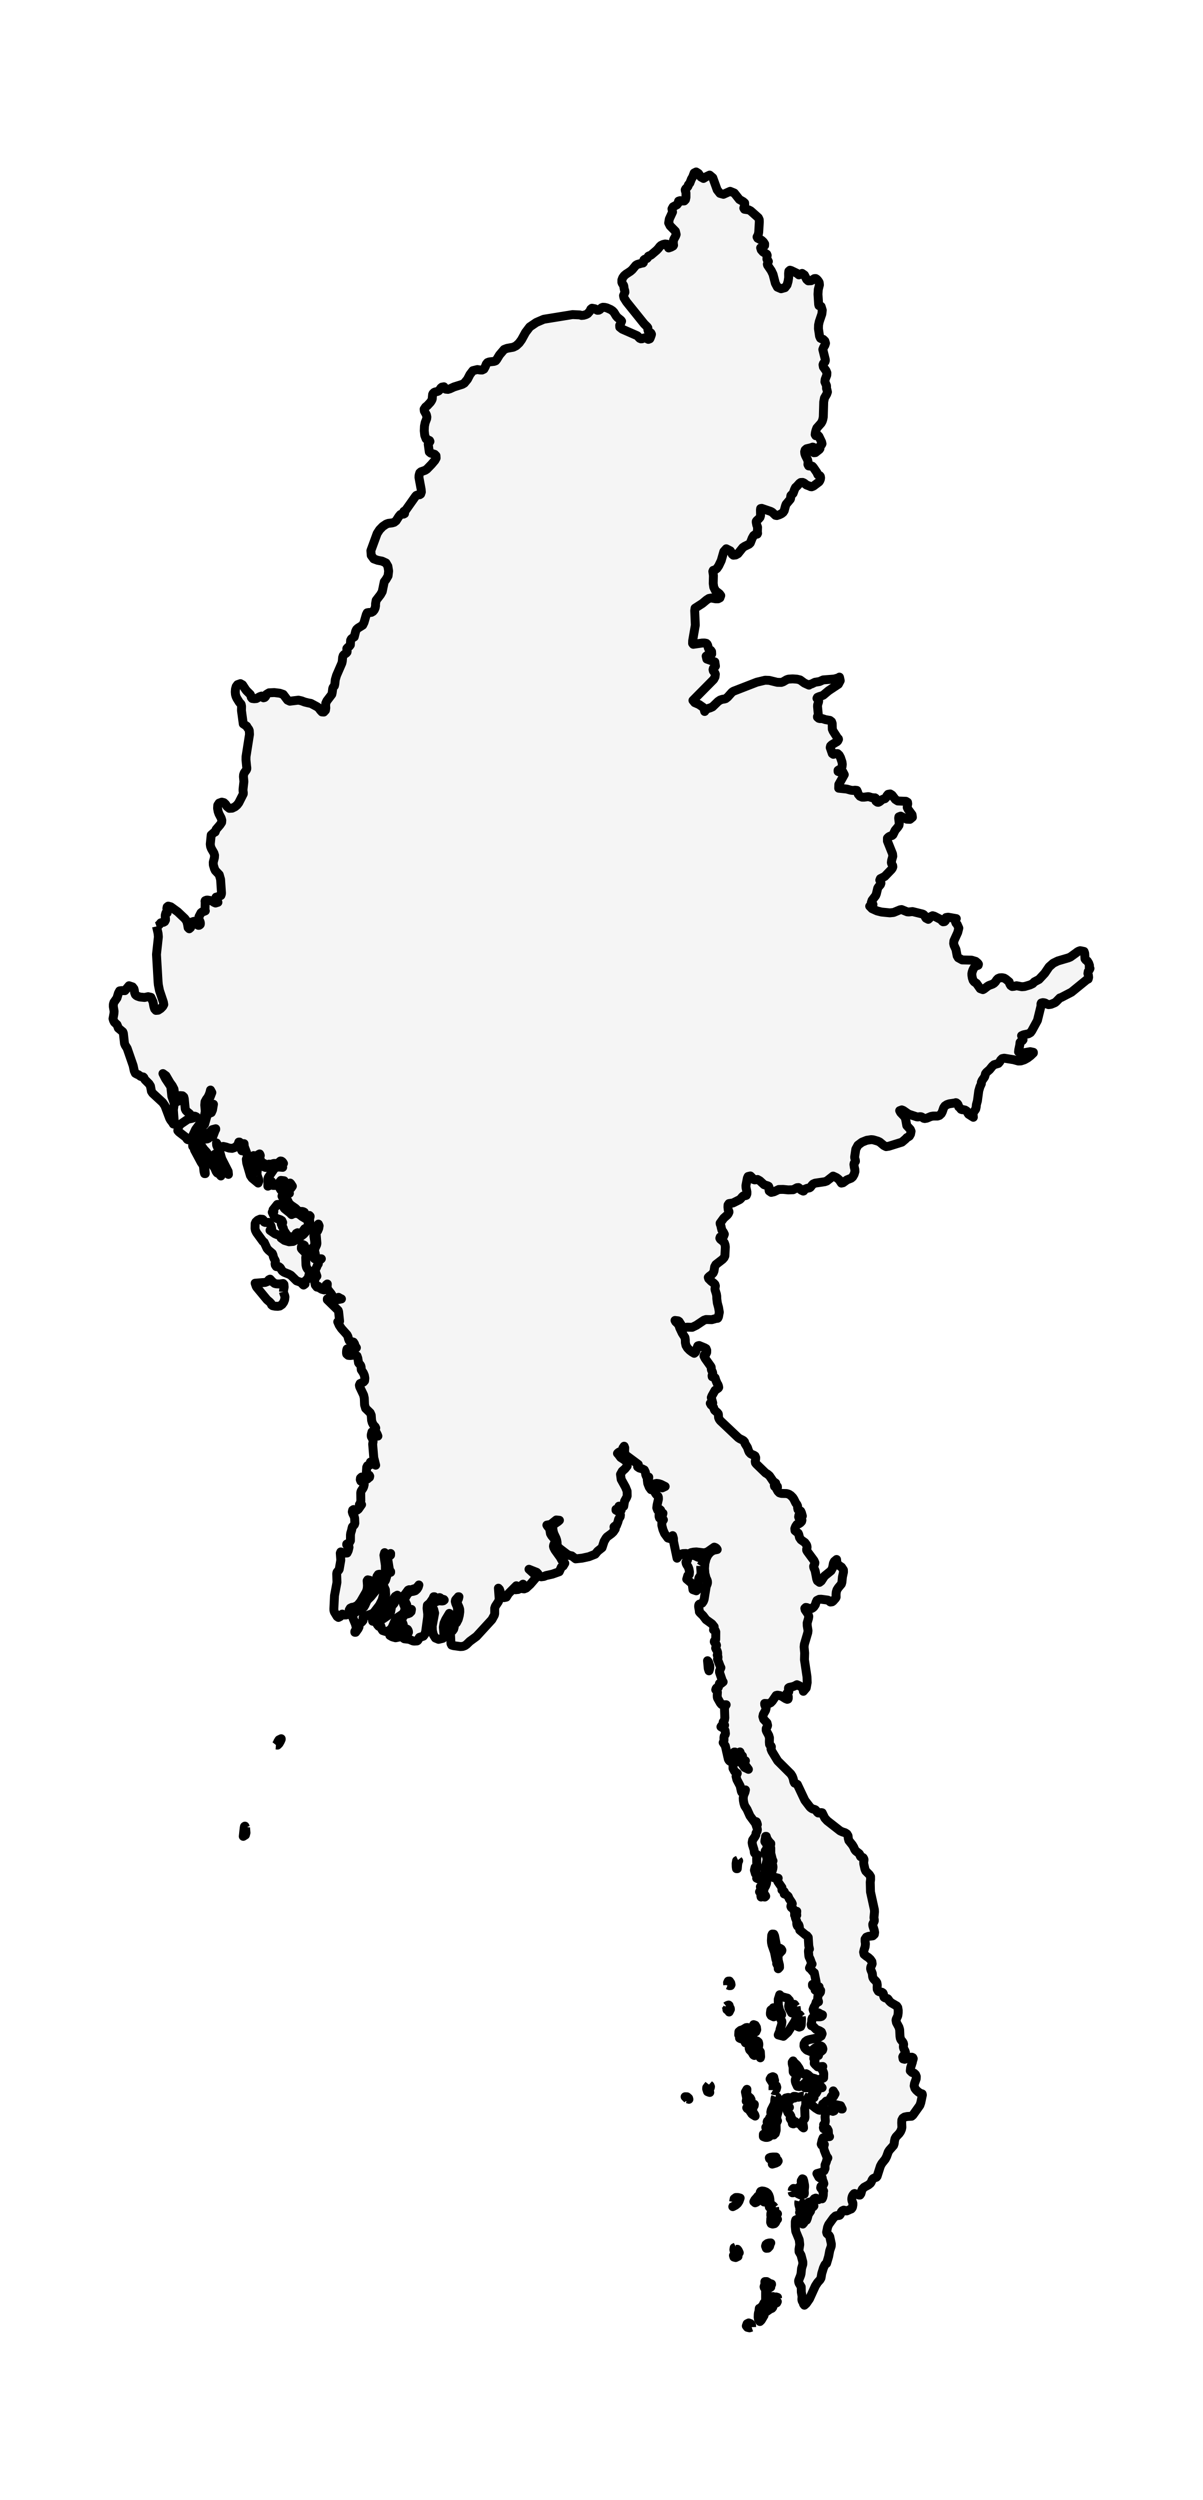 <?xml version="1.0" encoding="utf-8" standalone="no"?>
<!DOCTYPE svg PUBLIC "-//W3C//DTD SVG 1.1//EN"
  "http://www.w3.org/Graphics/SVG/1.1/DTD/svg11.dtd">
<svg xmlns:xlink="http://www.w3.org/1999/xlink" width="135.054pt" height="280.512pt" viewBox="0 0 135.054 280.512" xmlns="http://www.w3.org/2000/svg" version="1.1">
 <defs>
  <style type="text/css">*{stroke-linejoin: round; stroke-linecap: butt}</style>
 </defs>
 <g id="figure_1">
  <g id="patch_1">
   <path d="M 0 280.512 
L 135.054 280.512 
L 135.054 0 
L 0 0 
z
" style="fill: #ffffff"/>
  </g>
  <g id="axes_1">
   <g id="PatchCollection_1">
    <path d="M 17.571 103.957 
L 17.668 103.922 
L 17.759 103.871 
L 17.84 103.806 
L 17.912 103.727 
L 18.051 103.555 
L 18.201 103.509 
L 18.351 103.495 
L 18.485 103.421 
L 18.576 103.245 
L 18.576 103.067 
L 18.548 102.886 
L 18.55 102.696 
L 18.621 102.445 
L 18.652 102.457 
L 18.712 102.472 
L 18.766 102.439 
L 18.775 102.306 
L 18.731 101.94 
L 18.766 101.77 
L 18.886 101.677 
L 19.182 101.759 
L 19.957 102.324 
L 20.743 103.068 
L 20.96 103.357 
L 21.059 103.727 
L 21.12 104.1 
L 21.247 104.223 
L 21.39 104.097 
L 21.505 103.727 
L 21.597 103.445 
L 21.777 103.387 
L 21.977 103.5 
L 22.135 103.728 
L 22.199 103.802 
L 22.273 103.837 
L 22.352 103.833 
L 22.435 103.785 
L 22.461 103.758 
L 22.484 103.728 
L 22.495 103.639 
L 22.491 103.547 
L 22.471 103.455 
L 22.435 103.367 
L 22.355 103.201 
L 22.318 103.029 
L 22.34 102.859 
L 22.563 102.43 
L 22.682 102.336 
L 22.832 102.301 
L 23.051 102.211 
L 23.015 102.107 
L 23.032 101.231 
L 23.013 101.136 
L 23.039 101.063 
L 23.184 101.007 
L 23.299 100.999 
L 23.624 101.055 
L 23.844 101.124 
L 24.012 101.253 
L 24.197 101.333 
L 24.468 101.251 
L 24.241 100.85 
L 24.246 100.691 
L 24.261 100.671 
L 24.322 100.679 
L 24.586 100.559 
L 24.706 100.539 
L 24.801 100.482 
L 24.857 100.321 
L 24.865 100.192 
L 24.763 98.679 
L 24.612 98.151 
L 24.177 97.695 
L 24.076 97.486 
L 23.949 97.062 
L 23.938 96.761 
L 24.07 96.252 
L 24.088 95.973 
L 24.013 95.72 
L 23.739 95.244 
L 23.642 94.998 
L 23.604 94.727 
L 23.71 93.697 
L 24.11 93.345 
L 24.153 93.365 
L 24.268 93.067 
L 24.704 92.558 
L 24.88 92.291 
L 24.903 92.052 
L 24.826 91.791 
L 24.583 91.329 
L 24.486 91.054 
L 24.425 90.696 
L 24.448 90.352 
L 24.598 90.12 
L 24.899 90.01 
L 25.136 90.069 
L 25.326 90.249 
L 25.49 90.501 
L 25.745 90.706 
L 26.065 90.688 
L 26.383 90.532 
L 26.62 90.33 
L 26.804 90.089 
L 27.31 89.09 
L 27.314 88.93 
L 27.287 88.774 
L 27.283 88.573 
L 27.382 87.702 
L 27.329 87.158 
L 27.346 86.934 
L 27.423 86.724 
L 27.661 86.393 
L 27.704 86.283 
L 27.711 86.165 
L 27.688 86.02 
L 27.614 85.266 
L 27.619 84.905 
L 28.01 82.411 
L 27.985 81.985 
L 27.932 81.85 
L 27.766 81.619 
L 27.693 81.485 
L 27.309 81.228 
L 27.107 79.728 
L 27.118 79.267 
L 27.079 79.06 
L 27.029 78.971 
L 26.957 78.909 
L 26.855 78.784 
L 26.593 78.362 
L 26.496 78.15 
L 26.433 77.921 
L 26.41 77.646 
L 26.428 77.398 
L 26.433 77.329 
L 26.515 77.034 
L 26.667 76.827 
L 26.989 76.713 
L 27.229 76.847 
L 27.573 77.376 
L 27.695 77.527 
L 28.094 77.922 
L 28.172 78.097 
L 28.213 78.261 
L 28.306 78.377 
L 28.528 78.408 
L 28.783 78.387 
L 29.162 78.178 
L 29.365 78.107 
L 29.444 78.144 
L 29.508 78.234 
L 29.583 78.303 
L 29.701 78.273 
L 29.773 78.208 
L 29.832 78.123 
L 29.879 78.024 
L 29.908 77.922 
L 30.205 77.743 
L 30.791 77.715 
L 31.408 77.79 
L 31.797 77.921 
L 32.282 78.564 
L 32.537 78.685 
L 33.505 78.566 
L 33.861 78.647 
L 34.205 78.778 
L 34.625 78.881 
L 34.904 78.932 
L 35.6 79.306 
L 35.796 79.459 
L 35.969 79.699 
L 36.145 79.891 
L 36.354 79.904 
L 36.5 79.745 
L 36.536 79.706 
L 36.575 79.443 
L 36.558 79.161 
L 36.575 78.905 
L 36.695 78.649 
L 37.248 77.921 
L 37.292 77.735 
L 37.356 77.24 
L 37.412 77.115 
L 37.539 76.967 
L 37.592 76.742 
L 37.637 76.278 
L 37.781 75.791 
L 38.376 74.422 
L 38.426 74.207 
L 38.464 73.773 
L 38.529 73.568 
L 38.62 73.46 
L 38.874 73.284 
L 38.96 73.178 
L 38.973 73.072 
L 38.931 72.847 
L 38.936 72.77 
L 39.073 72.621 
L 39.222 72.519 
L 39.332 72.371 
L 39.362 71.849 
L 39.444 71.696 
L 39.584 71.585 
L 39.769 71.472 
L 39.936 70.815 
L 40.03 70.63 
L 40.173 70.493 
L 40.719 70.151 
L 40.866 69.854 
L 41.121 68.969 
L 41.223 68.763 
L 41.401 68.731 
L 41.553 68.733 
L 41.703 68.713 
L 41.87 68.616 
L 42.018 68.439 
L 42.115 68.218 
L 42.16 67.977 
L 42.16 67.746 
L 42.23 67.363 
L 42.719 66.727 
L 42.911 66.387 
L 43.139 65.281 
L 43.336 65.02 
L 43.566 64.622 
L 43.63 64.075 
L 43.544 63.538 
L 43.329 63.169 
L 42.892 62.967 
L 42.4 62.874 
L 41.961 62.716 
L 41.674 62.322 
L 41.635 61.791 
L 42.34 59.864 
L 42.615 59.441 
L 42.856 59.193 
L 42.967 59.078 
L 43.364 58.81 
L 43.597 58.726 
L 44.019 58.677 
L 44.246 58.612 
L 44.465 58.445 
L 44.778 57.954 
L 44.953 57.741 
L 45.059 57.698 
L 45.299 57.694 
L 45.415 57.637 
L 45.424 57.583 
L 45.326 57.462 
L 45.332 57.394 
L 45.381 57.351 
L 45.51 57.282 
L 45.554 57.239 
L 46.648 55.692 
L 46.74 55.593 
L 46.857 55.548 
L 47.117 55.516 
L 47.225 55.444 
L 47.305 55.212 
L 47.282 54.921 
L 47.035 53.588 
L 47.045 53.337 
L 47.126 53.058 
L 47.264 52.937 
L 47.72 52.778 
L 47.921 52.648 
L 48.437 52.115 
L 48.819 51.666 
L 48.961 51.408 
L 48.947 51.136 
L 48.794 50.982 
L 48.358 50.847 
L 48.193 50.709 
L 48.073 49.841 
L 48.122 49.732 
L 48.212 49.631 
L 48.27 49.535 
L 48.224 49.437 
L 48.127 49.386 
L 48.027 49.364 
L 47.927 49.329 
L 47.834 49.243 
L 47.683 48.853 
L 47.627 48.341 
L 47.65 47.824 
L 47.733 47.419 
L 47.901 46.986 
L 47.923 46.795 
L 47.87 46.547 
L 47.637 46.121 
L 47.613 45.915 
L 47.781 45.666 
L 47.97 45.52 
L 48.328 45.134 
L 48.454 44.938 
L 48.519 44.793 
L 48.534 44.706 
L 48.53 44.624 
L 48.569 44.255 
L 48.615 44.16 
L 48.734 44.041 
L 48.842 43.987 
L 49.11 43.926 
L 49.23 43.873 
L 49.332 43.772 
L 49.502 43.526 
L 49.615 43.438 
L 49.839 43.402 
L 50.032 43.669 
L 50.128 43.679 
L 50.294 43.695 
L 50.518 43.627 
L 50.969 43.419 
L 51.904 43.126 
L 52.123 42.998 
L 52.481 42.563 
L 52.758 42.024 
L 53.088 41.591 
L 53.595 41.467 
L 53.876 41.515 
L 54.124 41.521 
L 54.325 41.423 
L 54.473 41.158 
L 54.594 40.853 
L 54.727 40.687 
L 54.919 40.614 
L 55.48 40.551 
L 55.642 40.488 
L 55.763 40.342 
L 56.076 39.828 
L 56.6 39.211 
L 56.929 39.087 
L 57.618 38.965 
L 57.952 38.799 
L 58.288 38.485 
L 58.555 38.117 
L 59 37.304 
L 59.468 36.686 
L 60.211 36.182 
L 61.045 35.825 
L 64.277 35.301 
L 65.092 35.337 
L 65.28 35.397 
L 65.534 35.374 
L 65.789 35.296 
L 65.978 35.194 
L 66.224 34.912 
L 66.328 34.691 
L 66.46 34.586 
L 66.793 34.652 
L 66.903 34.714 
L 66.977 34.778 
L 67.064 34.818 
L 67.218 34.81 
L 67.342 34.742 
L 67.545 34.533 
L 67.684 34.48 
L 67.903 34.493 
L 68.133 34.551 
L 68.557 34.738 
L 68.77 34.882 
L 68.926 35.045 
L 69.179 35.461 
L 69.323 35.625 
L 69.713 35.939 
L 69.785 36.042 
L 69.683 36.294 
L 69.567 36.511 
L 69.578 36.716 
L 69.854 36.934 
L 71.532 37.671 
L 71.64 37.767 
L 71.726 37.875 
L 71.822 37.968 
L 71.959 38.025 
L 72.079 38.015 
L 72.213 37.96 
L 72.312 37.919 
L 72.437 37.903 
L 72.592 37.959 
L 72.69 38.04 
L 72.788 38.083 
L 72.948 38.022 
L 72.993 37.939 
L 73.117 37.605 
L 73.138 37.505 
L 73.072 37.369 
L 72.968 37.291 
L 72.857 37.228 
L 72.768 37.135 
L 72.735 37.016 
L 72.73 36.783 
L 72.66 36.68 
L 72.323 36.347 
L 70.339 33.878 
L 70.049 33.417 
L 69.997 33.173 
L 70.158 32.793 
L 70.136 32.604 
L 70.09 32.492 
L 70.046 32.253 
L 70.037 32.13 
L 70 32.011 
L 69.864 31.813 
L 69.814 31.685 
L 69.815 31.415 
L 69.913 31.16 
L 70.076 30.937 
L 70.274 30.767 
L 70.759 30.451 
L 70.972 30.269 
L 71.385 29.772 
L 71.545 29.673 
L 71.937 29.562 
L 72.112 29.512 
L 72.187 29.512 
L 72.231 29.464 
L 72.251 29.298 
L 72.292 29.161 
L 72.377 29.094 
L 72.619 29.012 
L 72.692 28.941 
L 72.788 28.754 
L 72.866 28.706 
L 72.997 28.668 
L 73.102 28.608 
L 73.715 28.086 
L 73.909 27.88 
L 74.067 27.67 
L 74.213 27.538 
L 74.436 27.433 
L 74.673 27.379 
L 74.864 27.401 
L 75.007 27.564 
L 75.014 27.737 
L 75.066 27.824 
L 75.334 27.733 
L 75.561 27.61 
L 75.618 27.515 
L 75.595 27.365 
L 75.587 27.075 
L 75.64 26.866 
L 75.844 26.495 
L 75.911 26.31 
L 75.824 25.947 
L 75.232 25.345 
L 75.066 25.017 
L 75.139 24.577 
L 75.502 23.792 
L 75.439 23.438 
L 75.565 23.209 
L 76 22.974 
L 76.101 22.843 
L 76.181 22.569 
L 76.349 22.516 
L 76.575 22.553 
L 76.818 22.548 
L 76.954 22.404 
L 77.01 22.145 
L 77.01 21.657 
L 76.983 21.536 
L 76.942 21.418 
L 76.924 21.302 
L 76.982 21.187 
L 77.172 20.996 
L 77.243 20.89 
L 77.28 20.745 
L 77.445 20.542 
L 77.627 20.08 
L 77.76 19.861 
L 77.928 19.411 
L 78.153 19.296 
L 78.413 19.463 
L 78.686 19.861 
L 78.975 20.025 
L 79.31 19.813 
L 79.668 19.647 
L 80.023 19.947 
L 80.515 21.307 
L 80.824 21.697 
L 81.213 21.806 
L 81.967 21.468 
L 82.435 21.659 
L 83.011 22.388 
L 83.425 22.623 
L 83.598 22.774 
L 83.609 22.986 
L 83.5 23.351 
L 83.575 23.483 
L 84.067 23.556 
L 84.277 23.668 
L 85.086 24.388 
L 85.131 24.428 
L 85.232 24.641 
L 85.245 24.883 
L 85.178 26.045 
L 85.129 26.312 
L 84.99 26.592 
L 85.068 26.738 
L 85.5 26.96 
L 85.706 27.152 
L 85.845 27.368 
L 85.838 27.559 
L 85.595 27.674 
L 85.392 27.811 
L 85.461 28.041 
L 85.664 28.272 
L 86.081 28.526 
L 86.13 28.65 
L 86.104 28.819 
L 86.096 29.075 
L 86.148 29.196 
L 86.225 29.262 
L 86.262 29.337 
L 86.144 29.644 
L 86.175 29.763 
L 86.586 30.371 
L 86.785 30.785 
L 87.045 31.792 
L 87.276 32.224 
L 87.69 32.401 
L 88.121 32.281 
L 88.356 31.976 
L 88.473 31.572 
L 88.537 31.15 
L 88.529 30.673 
L 88.56 30.429 
L 88.685 30.319 
L 88.831 30.362 
L 89.468 30.668 
L 89.685 30.845 
L 90.049 30.679 
L 90.307 30.857 
L 90.563 31.36 
L 90.734 31.513 
L 91.053 31.5 
L 91.199 31.426 
L 91.313 31.334 
L 91.425 31.263 
L 91.573 31.255 
L 91.679 31.319 
L 91.799 31.444 
L 91.902 31.585 
L 91.964 31.698 
L 91.994 31.967 
L 91.864 32.488 
L 91.83 33.016 
L 91.905 34.16 
L 91.94 34.295 
L 92.018 34.327 
L 92.108 34.333 
L 92.184 34.388 
L 92.31 34.796 
L 92.268 35.223 
L 91.975 36.089 
L 91.895 36.466 
L 91.882 36.882 
L 92.006 37.728 
L 92.111 37.956 
L 92.25 38.028 
L 92.418 38.084 
L 92.599 38.261 
L 92.677 38.52 
L 92.603 38.747 
L 92.468 38.968 
L 92.371 39.211 
L 92.652 40.344 
L 92.659 40.461 
L 92.62 40.595 
L 92.444 40.791 
L 92.394 40.929 
L 92.438 41.181 
L 92.734 41.595 
L 92.831 41.832 
L 92.817 42.098 
L 92.635 42.577 
L 92.606 42.845 
L 92.783 43.264 
L 92.794 43.372 
L 92.787 43.479 
L 92.79 43.591 
L 92.834 43.715 
L 92.894 43.987 
L 92.808 44.233 
L 92.557 44.664 
L 92.474 45.098 
L 92.426 46.778 
L 92.381 47.027 
L 92.307 47.264 
L 92.188 47.484 
L 91.702 48.031 
L 91.601 48.302 
L 91.541 48.548 
L 91.512 48.768 
L 91.585 48.893 
L 91.829 48.849 
L 91.936 48.964 
L 92.235 49.585 
L 92.284 49.795 
L 92.22 49.919 
L 92.124 49.988 
L 92.052 50.064 
L 92.055 50.333 
L 91.983 50.44 
L 91.539 50.789 
L 91.373 50.802 
L 91.294 50.652 
L 91.311 50.19 
L 91.233 50.172 
L 91.024 50.246 
L 90.547 50.359 
L 90.391 50.494 
L 90.334 50.689 
L 90.355 50.913 
L 90.435 51.135 
L 90.664 51.593 
L 90.719 51.829 
L 90.698 52.115 
L 90.784 52.281 
L 90.906 52.301 
L 91.049 52.278 
L 91.196 52.318 
L 91.306 52.439 
L 91.706 53.02 
L 91.818 53.268 
L 91.88 53.319 
L 92.03 53.374 
L 92.092 53.451 
L 92.124 53.614 
L 92.098 53.787 
L 92.032 53.948 
L 91.946 54.075 
L 91.315 54.549 
L 91.12 54.625 
L 91.002 54.611 
L 90.887 54.551 
L 90.539 54.422 
L 90.261 54.198 
L 90.106 54.133 
L 89.894 54.142 
L 89.756 54.237 
L 89.468 54.559 
L 89.307 54.702 
L 89.201 54.917 
L 89.039 55.361 
L 88.953 55.458 
L 88.861 55.526 
L 88.788 55.611 
L 88.763 55.761 
L 88.759 55.921 
L 88.721 56.026 
L 88.258 56.578 
L 88.192 56.739 
L 88.039 57.307 
L 87.915 57.5 
L 87.739 57.64 
L 87.488 57.763 
L 87.212 57.854 
L 87.056 57.827 
L 86.697 57.483 
L 86.517 57.387 
L 85.515 57.045 
L 85.392 57.066 
L 85.372 57.227 
L 85.383 57.856 
L 85.32 58.057 
L 85.184 58.218 
L 84.96 58.417 
L 84.901 58.504 
L 84.897 58.59 
L 84.961 58.93 
L 85.011 59.043 
L 85.049 59.169 
L 85.028 59.66 
L 85.05 59.843 
L 85.005 59.938 
L 84.781 59.976 
L 84.607 60.103 
L 84.447 60.384 
L 84.232 60.931 
L 84.093 61.068 
L 83.592 61.311 
L 83.395 61.443 
L 82.841 62.136 
L 82.586 62.278 
L 82.331 62.303 
L 82.207 62.201 
L 82.122 62.018 
L 81.982 61.806 
L 81.535 61.58 
L 81.259 61.89 
L 80.966 62.909 
L 80.687 63.491 
L 80.485 63.788 
L 80.291 63.933 
L 80.072 64.002 
L 80.023 64.117 
L 80.091 64.584 
L 80.068 65.467 
L 80.129 65.894 
L 80.321 66.283 
L 80.771 66.63 
L 80.917 66.831 
L 80.823 67.09 
L 80.619 67.195 
L 80.352 67.198 
L 79.857 67.104 
L 79.588 67.153 
L 79.327 67.32 
L 78.858 67.712 
L 78.031 68.246 
L 78.03 68.246 
L 77.99 68.526 
L 78.06 70.153 
L 77.759 71.903 
L 77.752 72.201 
L 77.828 72.301 
L 78.817 72.158 
L 79.106 72.153 
L 79.295 72.192 
L 79.385 72.281 
L 79.446 72.405 
L 79.485 72.543 
L 79.508 72.673 
L 79.572 72.827 
L 79.796 72.985 
L 79.886 73.115 
L 79.901 73.389 
L 79.714 73.462 
L 79.462 73.489 
L 79.275 73.626 
L 79.351 73.958 
L 80.252 74.277 
L 80.321 74.744 
L 80.253 74.841 
L 80.164 74.912 
L 80.085 74.999 
L 80.047 75.138 
L 80.083 75.289 
L 80.256 75.517 
L 80.309 75.65 
L 80.272 75.958 
L 80.121 76.243 
L 77.791 78.598 
L 77.992 78.845 
L 78.476 79.053 
L 78.929 79.368 
L 78.997 79.471 
L 79.049 79.589 
L 79.11 79.838 
L 79.261 79.621 
L 79.386 79.557 
L 79.487 79.505 
L 79.747 79.425 
L 79.989 79.317 
L 80.615 78.711 
L 80.854 78.551 
L 81.119 78.465 
L 81.296 78.447 
L 81.464 78.4 
L 81.689 78.224 
L 82.181 77.674 
L 82.343 77.568 
L 84.965 76.55 
L 85.897 76.329 
L 86.356 76.346 
L 87.259 76.568 
L 87.715 76.576 
L 87.918 76.506 
L 88.301 76.281 
L 88.506 76.208 
L 88.986 76.179 
L 89.468 76.211 
L 89.819 76.295 
L 90.304 76.648 
L 90.635 76.801 
L 90.818 76.883 
L 90.962 76.788 
L 91.15 76.73 
L 91.49 76.56 
L 91.994 76.481 
L 92.414 76.294 
L 93.656 76.196 
L 94.109 76.067 
L 94.237 75.98 
L 94.252 76.012 
L 94.331 76.383 
L 94.121 76.779 
L 93.016 77.511 
L 92.421 78.01 
L 92.207 78.098 
L 91.972 78.166 
L 91.769 78.253 
L 91.715 78.362 
L 91.799 78.464 
L 91.906 78.675 
L 91.887 78.785 
L 91.788 79.107 
L 91.78 79.275 
L 91.868 80.225 
L 91.83 80.329 
L 91.773 80.401 
L 91.774 80.48 
L 91.92 80.604 
L 92.033 80.637 
L 92.318 80.638 
L 92.685 80.756 
L 93.166 80.837 
L 93.352 80.977 
L 93.424 81.173 
L 93.439 81.825 
L 93.532 82.044 
L 94.04 82.832 
L 94.118 82.893 
L 94.135 82.966 
L 94.048 83.143 
L 93.963 83.228 
L 93.39 83.565 
L 93.245 83.705 
L 93.202 83.888 
L 93.435 84.561 
L 93.555 84.646 
L 93.802 84.57 
L 94.031 84.565 
L 94.215 84.743 
L 94.356 85.003 
L 94.528 85.515 
L 94.56 85.772 
L 94.534 86.017 
L 94.433 86.252 
L 94.335 86.318 
L 94.192 86.369 
L 94.084 86.441 
L 94.087 86.572 
L 94.172 86.604 
L 94.612 86.592 
L 94.785 86.924 
L 94.169 88.025 
L 94.155 88.449 
L 95.062 88.543 
L 95.516 88.671 
L 95.756 88.699 
L 95.988 88.672 
L 96.195 88.694 
L 96.277 88.875 
L 96.352 89.123 
L 96.544 89.35 
L 96.786 89.452 
L 96.997 89.454 
L 97.458 89.393 
L 97.564 89.407 
L 97.872 89.504 
L 98.051 89.52 
L 98.1 89.536 
L 98.127 89.54 
L 98.24 89.528 
L 98.303 89.574 
L 98.307 89.811 
L 98.337 89.896 
L 98.428 89.97 
L 98.513 90.024 
L 98.614 90.03 
L 98.752 89.96 
L 99.011 89.742 
L 99.124 89.682 
L 99.345 89.627 
L 99.457 89.515 
L 99.556 89.311 
L 99.701 89.132 
L 99.942 89.091 
L 100.151 89.225 
L 100.518 89.711 
L 100.789 89.882 
L 101.702 89.916 
L 101.883 90.024 
L 101.907 90.203 
L 101.866 90.4 
L 101.85 90.609 
L 101.953 90.827 
L 102.39 91.418 
L 102.431 91.713 
L 102.154 91.941 
L 101.779 91.922 
L 101.114 91.58 
L 100.912 91.658 
L 100.886 91.806 
L 100.955 92.386 
L 100.925 92.611 
L 100.792 92.815 
L 100.491 93.174 
L 100.249 93.669 
L 100.147 93.756 
L 99.999 93.798 
L 99.861 93.855 
L 99.737 93.937 
L 99.627 94.052 
L 99.626 94.382 
L 100.2 95.815 
L 100.229 96.092 
L 100.103 96.528 
L 100.068 96.787 
L 100.098 96.918 
L 100.217 97.136 
L 100.234 97.274 
L 100.181 97.421 
L 100.079 97.567 
L 99.32 98.353 
L 98.836 98.595 
L 98.767 98.763 
L 98.806 98.855 
L 98.876 98.946 
L 98.9 99.104 
L 98.843 99.265 
L 98.624 99.523 
L 98.535 99.668 
L 98.386 100.296 
L 98.303 100.503 
L 97.901 101.027 
L 97.816 101.285 
L 98.007 101.491 
L 97.634 101.687 
L 97.901 101.964 
L 98.461 102.217 
L 98.956 102.342 
L 99.895 102.435 
L 100.321 102.392 
L 101.053 102.088 
L 101.219 102.065 
L 101.85 102.322 
L 102.029 102.334 
L 102.443 102.291 
L 103.595 102.574 
L 103.701 102.636 
L 103.797 102.74 
L 103.909 102.964 
L 103.964 103.039 
L 104.209 103.165 
L 104.33 103.063 
L 104.452 102.878 
L 104.694 102.757 
L 104.883 102.806 
L 105.623 103.185 
L 105.715 103.269 
L 105.788 103.371 
L 105.88 103.439 
L 106.035 103.417 
L 106.133 103.319 
L 106.14 103.061 
L 106.207 102.958 
L 106.439 102.921 
L 107.36 103.081 
L 107.269 103.249 
L 107.262 103.425 
L 107.329 103.592 
L 107.458 103.728 
L 107.643 104.145 
L 107.517 104.642 
L 107.089 105.578 
L 107.062 105.873 
L 107.112 106.091 
L 107.321 106.545 
L 107.456 107.266 
L 107.583 107.478 
L 108.022 107.718 
L 109.066 107.74 
L 109.531 107.879 
L 109.709 108.025 
L 109.803 108.121 
L 109.845 108.194 
L 109.814 108.313 
L 109.722 108.354 
L 109.599 108.38 
L 109.473 108.449 
L 109.329 108.628 
L 109.218 108.845 
L 109.143 109.064 
L 109.105 109.248 
L 109.111 109.463 
L 109.159 109.747 
L 109.248 110.013 
L 109.376 110.178 
L 109.626 110.348 
L 110.043 110.941 
L 110.343 111.05 
L 110.474 110.982 
L 110.868 110.677 
L 111.037 110.578 
L 111.416 110.44 
L 111.591 110.338 
L 111.746 110.18 
L 111.749 110.178 
L 111.897 109.953 
L 112.042 109.807 
L 112.23 109.728 
L 112.49 109.71 
L 112.738 109.761 
L 112.927 109.876 
L 113.295 110.18 
L 113.355 110.399 
L 113.467 110.591 
L 113.629 110.7 
L 113.843 110.677 
L 114.121 110.613 
L 114.717 110.726 
L 115.032 110.7 
L 115.64 110.519 
L 115.933 110.38 
L 116.123 110.18 
L 116.125 110.178 
L 116.642 109.908 
L 117.284 109.219 
L 117.777 108.493 
L 118.239 108.087 
L 118.758 107.832 
L 119.937 107.486 
L 120.163 107.392 
L 120.774 106.953 
L 120.925 106.835 
L 121.088 106.739 
L 121.26 106.678 
L 121.7 106.767 
L 121.773 106.969 
L 121.807 107.602 
L 121.913 107.736 
L 122.07 107.839 
L 122.219 108.076 
L 122.309 108.341 
L 122.283 108.529 
L 122.37 108.676 
L 122.294 108.827 
L 122.173 109.007 
L 122.131 109.242 
L 122.189 109.44 
L 122.215 109.672 
L 122.166 109.866 
L 121.996 109.947 
L 120.293 111.333 
L 119.153 111.925 
L 118.984 111.981 
L 118.574 112.4 
L 118.439 112.51 
L 117.991 112.698 
L 117.715 112.735 
L 117.479 112.646 
L 117.386 112.582 
L 117.285 112.54 
L 117.176 112.517 
L 117.062 112.51 
L 116.904 112.55 
L 116.862 112.654 
L 116.869 112.795 
L 116.851 112.95 
L 116.465 114.516 
L 115.833 115.673 
L 115.686 115.874 
L 115.458 116.005 
L 114.91 116.119 
L 114.686 116.218 
L 114.836 116.574 
L 114.854 116.675 
L 114.79 116.761 
L 114.562 116.915 
L 114.513 116.979 
L 114.486 117.257 
L 114.374 117.781 
L 114.348 118.037 
L 114.573 118.199 
L 115.657 118.01 
L 116.011 118.085 
L 116.011 118.164 
L 115.7 118.462 
L 115.47 118.638 
L 115.362 118.721 
L 114.998 118.923 
L 114.604 119.054 
L 114.319 119.062 
L 113.801 118.917 
L 112.738 118.744 
L 112.509 118.789 
L 112.342 118.955 
L 112.23 119.159 
L 112.08 119.333 
L 111.599 119.475 
L 111.408 119.643 
L 111.094 120.031 
L 110.763 120.319 
L 110.638 120.477 
L 110.587 120.692 
L 110.528 120.857 
L 110.258 121.241 
L 110.17 121.448 
L 110.17 121.616 
L 110.013 121.957 
L 109.881 122.403 
L 109.728 123.55 
L 109.615 123.955 
L 109.588 124.232 
L 109.536 124.459 
L 109.417 124.639 
L 109.279 124.802 
L 109.245 124.981 
L 109.252 125.154 
L 109.272 125.375 
L 108.738 125.035 
L 108.642 124.892 
L 108.582 124.769 
L 108.503 124.661 
L 108.341 124.562 
L 108.165 124.526 
L 108.022 124.527 
L 107.89 124.482 
L 107.749 124.304 
L 107.632 124.203 
L 107.588 124.084 
L 107.56 123.96 
L 107.482 123.846 
L 107.356 123.746 
L 107.296 123.734 
L 107.239 123.763 
L 106.574 123.861 
L 106.303 123.952 
L 106.084 124.097 
L 105.945 124.296 
L 105.783 124.763 
L 105.673 124.973 
L 105.468 125.165 
L 105.254 125.238 
L 104.76 125.237 
L 104.508 125.282 
L 104.055 125.474 
L 103.819 125.517 
L 103.701 125.491 
L 103.516 125.363 
L 103.406 125.316 
L 103.279 125.306 
L 103.056 125.337 
L 102.939 125.331 
L 102.003 125.021 
L 101.408 124.61 
L 101.236 124.544 
L 101 124.63 
L 101.11 124.848 
L 101.558 125.319 
L 101.663 125.557 
L 101.8 126.308 
L 102.198 126.738 
L 102.283 126.944 
L 102.218 127.27 
L 102.094 127.491 
L 102.074 127.504 
L 101.959 127.581 
L 101.815 127.653 
L 101.656 127.823 
L 101.253 128.165 
L 99.788 128.621 
L 99.477 128.669 
L 99.229 128.544 
L 98.755 128.15 
L 98.542 128.051 
L 98.04 127.904 
L 97.804 127.882 
L 97.305 127.956 
L 96.769 128.17 
L 96.318 128.506 
L 96.078 128.947 
L 95.945 129.833 
L 95.959 129.96 
L 96.029 130.196 
L 96.038 130.315 
L 96.007 130.377 
L 95.949 130.445 
L 95.891 130.536 
L 95.865 130.667 
L 95.906 130.978 
L 95.966 131.219 
L 95.98 131.464 
L 95.884 131.786 
L 95.723 132.065 
L 95.554 132.211 
L 95.082 132.399 
L 94.646 132.72 
L 94.456 132.76 
L 94.221 132.402 
L 94.068 132.263 
L 93.898 132.141 
L 93.531 131.972 
L 92.817 132.528 
L 92.584 132.608 
L 91.502 132.767 
L 91.288 132.863 
L 91.185 132.963 
L 90.978 133.23 
L 90.884 133.294 
L 90.611 133.347 
L 90.368 133.442 
L 90.242 133.555 
L 90.224 133.643 
L 90.176 133.659 
L 89.967 133.562 
L 89.841 133.457 
L 89.749 133.338 
L 89.642 133.261 
L 89.508 133.274 
L 89.468 133.279 
L 89.043 133.505 
L 88.492 133.523 
L 87.921 133.468 
L 87.43 133.476 
L 86.887 133.736 
L 86.58 133.803 
L 86.356 133.644 
L 86.325 133.509 
L 86.34 133.244 
L 86.284 133.118 
L 86.194 133.07 
L 85.781 132.94 
L 85.296 132.495 
L 85.042 132.352 
L 84.732 132.403 
L 84.573 132.35 
L 84.423 132.135 
L 84.24 131.958 
L 83.983 132.018 
L 83.903 132.194 
L 83.74 133.039 
L 83.753 133.274 
L 83.854 133.741 
L 83.85 133.97 
L 83.786 134.133 
L 83.686 134.169 
L 83.568 134.166 
L 83.434 134.207 
L 83.327 134.303 
L 83.15 134.517 
L 83.051 134.606 
L 82.293 134.988 
L 82.089 135.018 
L 81.839 135.055 
L 81.732 135.214 
L 81.721 135.449 
L 81.746 135.707 
L 81.786 135.87 
L 81.833 135.934 
L 81.841 136.006 
L 81.76 136.194 
L 81.655 136.332 
L 81.251 136.692 
L 80.845 137.25 
L 80.853 137.343 
L 80.944 137.592 
L 80.963 137.72 
L 81.041 138.03 
L 81.211 138.271 
L 81.322 138.495 
L 81.226 138.749 
L 81.109 138.796 
L 80.97 138.785 
L 80.857 138.804 
L 80.809 138.942 
L 80.877 139.06 
L 81.202 139.326 
L 81.31 139.446 
L 81.4 139.69 
L 81.431 139.921 
L 81.378 140.932 
L 81.296 141.116 
L 81.124 141.314 
L 80.367 141.901 
L 80.234 142.143 
L 80.155 142.639 
L 80.068 142.84 
L 79.894 143.028 
L 79.639 143.213 
L 79.514 143.338 
L 79.563 143.492 
L 79.838 143.767 
L 80.132 143.99 
L 80.261 144.127 
L 80.313 144.29 
L 80.265 144.627 
L 80.276 144.733 
L 80.426 145.212 
L 80.464 145.443 
L 80.47 145.727 
L 80.531 146.21 
L 80.669 146.723 
L 80.756 147.247 
L 80.659 147.767 
L 80.585 147.915 
L 80.549 147.938 
L 80.49 147.922 
L 79.909 148.085 
L 79.264 148.067 
L 79.028 148.146 
L 78.18 148.715 
L 77.706 148.944 
L 77.137 148.929 
L 76.836 148.985 
L 76.706 148.967 
L 76.574 148.883 
L 76.519 148.793 
L 76.485 148.685 
L 76.236 148.287 
L 76.129 148.216 
L 76.041 148.205 
L 75.779 148.172 
L 75.854 148.317 
L 76.116 148.564 
L 76.255 148.808 
L 76.305 148.998 
L 76.586 149.591 
L 76.896 150.079 
L 76.938 150.365 
L 76.942 150.66 
L 77.012 150.979 
L 77.182 151.265 
L 77.425 151.514 
L 77.689 151.715 
L 77.935 151.86 
L 78.049 151.766 
L 78.102 151.668 
L 78.328 151.048 
L 78.351 151.019 
L 78.49 150.986 
L 79.11 151.24 
L 79.267 151.331 
L 79.343 151.525 
L 79.336 151.761 
L 79.244 151.96 
L 79.062 152.044 
L 79.028 152.165 
L 79.162 152.434 
L 79.789 153.314 
L 79.836 153.399 
L 79.849 153.475 
L 79.849 153.586 
L 79.875 153.738 
L 79.989 153.973 
L 80.017 154.114 
L 80.004 154.191 
L 79.951 154.314 
L 79.94 154.379 
L 79.957 154.49 
L 80 154.5 
L 80.054 154.486 
L 80.106 154.519 
L 80.272 154.599 
L 80.297 154.652 
L 80.335 154.81 
L 80.513 155.246 
L 80.565 155.312 
L 80.604 155.381 
L 80.659 155.532 
L 80.687 155.683 
L 80.648 155.753 
L 80.607 155.788 
L 80.272 156.017 
L 79.928 156.631 
L 79.852 156.823 
L 80.017 157.435 
L 79.737 157.473 
L 79.833 157.651 
L 79.985 157.78 
L 80.107 157.933 
L 80.164 158.106 
L 80.233 158.255 
L 80.528 158.507 
L 80.633 158.641 
L 80.656 158.774 
L 80.659 158.922 
L 80.675 159.086 
L 80.751 159.265 
L 80.868 159.424 
L 82.563 161.028 
L 82.877 161.325 
L 83.058 161.447 
L 83.346 161.585 
L 83.475 161.666 
L 83.583 161.791 
L 83.637 161.984 
L 83.907 162.414 
L 84.033 162.784 
L 84.117 162.961 
L 84.278 163.135 
L 84.443 163.222 
L 84.621 163.284 
L 84.766 163.377 
L 84.839 163.56 
L 84.831 163.719 
L 84.787 163.991 
L 84.814 164.159 
L 84.911 164.283 
L 85.954 165.294 
L 86.144 165.404 
L 86.378 165.597 
L 86.808 166.231 
L 87.085 166.425 
L 86.985 166.539 
L 86.929 166.686 
L 86.955 166.797 
L 87.273 166.799 
L 87.284 166.899 
L 87.221 167.016 
L 87.173 167.06 
L 87.337 167.352 
L 87.503 167.516 
L 87.715 167.583 
L 88.313 167.597 
L 88.559 167.67 
L 88.778 167.813 
L 89.001 168.038 
L 89.13 168.235 
L 89.336 168.657 
L 89.468 168.827 
L 89.54 168.997 
L 89.544 169.213 
L 89.589 169.402 
L 89.78 169.492 
L 89.894 169.573 
L 89.974 169.75 
L 90.078 170.118 
L 89.924 170.004 
L 89.786 169.966 
L 89.688 170.028 
L 89.657 170.211 
L 89.71 170.366 
L 89.82 170.433 
L 89.94 170.482 
L 90.029 170.586 
L 89.992 170.73 
L 89.845 170.889 
L 89.647 171.017 
L 89.468 171.07 
L 89.322 171.283 
L 89.227 171.53 
L 89.25 171.759 
L 89.612 172.046 
L 89.674 172.191 
L 89.759 172.544 
L 89.928 172.791 
L 90.353 173.09 
L 90.529 173.327 
L 90.581 173.458 
L 90.605 173.575 
L 90.6 173.694 
L 90.559 173.831 
L 90.562 173.969 
L 90.637 174.103 
L 91.383 175.116 
L 91.483 175.35 
L 91.464 175.486 
L 91.342 175.755 
L 91.357 175.896 
L 91.514 176.27 
L 91.692 177.199 
L 91.769 177.393 
L 92.002 177.563 
L 92.197 177.415 
L 92.561 176.856 
L 93.297 176.258 
L 93.461 175.952 
L 93.563 175.419 
L 93.663 175.212 
L 93.918 174.995 
L 93.964 175.435 
L 94.192 175.664 
L 94.475 175.85 
L 94.685 176.167 
L 94.695 176.402 
L 94.574 176.964 
L 94.516 177.549 
L 94.456 177.753 
L 94.113 178.163 
L 93.961 178.398 
L 93.883 178.652 
L 93.859 178.927 
L 93.867 179.227 
L 93.811 179.342 
L 93.524 179.665 
L 93.416 179.744 
L 93.229 179.77 
L 93.143 179.713 
L 93.074 179.623 
L 92.929 179.554 
L 92.182 179.455 
L 91.968 179.464 
L 91.713 179.591 
L 91.611 179.806 
L 91.536 180.064 
L 91.366 180.317 
L 91.231 180.433 
L 91.139 180.486 
L 91.036 180.5 
L 90.877 180.501 
L 90.753 180.462 
L 90.603 180.395 
L 90.46 180.375 
L 90.352 180.479 
L 90.389 180.65 
L 90.717 181.132 
L 90.8 181.389 
L 90.762 181.619 
L 90.615 182.122 
L 90.624 182.432 
L 90.713 182.973 
L 90.685 183.208 
L 90.304 184.506 
L 90.27 184.809 
L 90.316 185.284 
L 90.336 185.497 
L 90.311 186.234 
L 90.597 188.156 
L 90.62 188.807 
L 90.509 189.411 
L 90.188 189.789 
L 90.147 189.509 
L 89.967 189.306 
L 89.718 189.159 
L 89.468 189.047 
L 89.235 189.174 
L 89.04 189.252 
L 88.602 189.349 
L 88.522 189.405 
L 88.514 189.51 
L 88.564 189.729 
L 88.549 189.843 
L 88.482 189.914 
L 88.375 189.978 
L 88.361 189.992 
L 88.331 190.039 
L 88.302 190.104 
L 88.286 190.17 
L 88.316 190.204 
L 88.39 190.249 
L 88.463 190.307 
L 88.496 190.382 
L 88.496 190.577 
L 88.466 190.663 
L 88.38 190.689 
L 88.197 190.616 
L 87.78 190.355 
L 87.559 190.267 
L 87.282 190.22 
L 87.134 190.254 
L 86.703 190.887 
L 86.523 191.069 
L 86.31 191.171 
L 86.216 191.167 
L 85.844 191.149 
L 85.853 191.3 
L 85.853 191.301 
L 85.935 191.503 
L 86.009 191.684 
L 85.949 191.921 
L 85.695 192.372 
L 85.64 192.623 
L 85.733 192.928 
L 86.108 193.33 
L 86.11 193.333 
L 86.175 193.614 
L 86.136 193.747 
L 86.07 193.858 
L 86.017 193.981 
L 86.015 194.083 
L 86.014 194.149 
L 86.062 194.285 
L 86.304 194.729 
L 86.386 195.012 
L 86.371 195.476 
L 86.392 195.747 
L 86.429 195.816 
L 86.56 195.926 
L 86.599 196.009 
L 86.595 196.072 
L 86.553 196.26 
L 86.65 196.51 
L 87.31 197.593 
L 88.782 199.06 
L 88.942 199.314 
L 89.048 199.593 
L 89.114 199.905 
L 89.204 200.086 
L 89.354 200.146 
L 89.513 200.235 
L 90.36 202.026 
L 90.915 202.75 
L 91.015 202.852 
L 91.174 202.962 
L 91.26 202.997 
L 91.447 203.042 
L 91.537 203.084 
L 91.616 203.165 
L 91.773 203.378 
L 91.856 203.442 
L 92.041 203.449 
L 92.184 203.398 
L 92.302 203.416 
L 92.595 204.016 
L 92.871 204.317 
L 94.317 205.448 
L 94.578 205.567 
L 94.87 205.656 
L 95.084 205.798 
L 95.207 206.007 
L 95.234 206.301 
L 95.3 206.538 
L 95.688 207.021 
L 95.836 207.266 
L 95.96 207.549 
L 96.071 207.7 
L 96.454 207.997 
L 96.508 208.073 
L 96.57 208.266 
L 96.618 208.345 
L 96.682 208.379 
L 96.852 208.428 
L 96.907 208.467 
L 96.97 208.576 
L 96.997 208.66 
L 96.993 208.759 
L 96.964 208.914 
L 96.968 209.137 
L 97.106 209.754 
L 97.2 209.962 
L 97.595 210.356 
L 97.662 210.465 
L 97.732 210.579 
L 97.736 210.916 
L 97.696 211.21 
L 97.726 212.294 
L 98.163 214.292 
L 98.175 214.54 
L 98.112 215.184 
L 98.152 215.432 
L 98.152 215.556 
L 98.1 215.691 
L 98.03 215.799 
L 97.979 215.921 
L 97.987 216.095 
L 98.141 216.578 
L 98.191 216.842 
L 98.156 217.065 
L 98.146 217.074 
L 97.979 217.229 
L 97.497 217.285 
L 97.264 217.377 
L 97.118 217.593 
L 97.119 217.844 
L 97.157 218.131 
L 97.123 218.456 
L 97.017 218.763 
L 96.95 219.051 
L 97.009 219.309 
L 97.279 219.527 
L 97.488 219.661 
L 97.715 219.871 
L 97.882 220.12 
L 97.913 220.371 
L 97.861 220.518 
L 97.798 220.63 
L 97.753 220.751 
L 97.74 220.919 
L 97.766 221.036 
L 97.926 221.428 
L 97.968 221.825 
L 98.01 221.953 
L 98.107 222.093 
L 98.348 222.334 
L 98.442 222.484 
L 98.487 222.75 
L 98.472 222.996 
L 98.483 223.228 
L 98.609 223.449 
L 98.719 223.505 
L 98.997 223.553 
L 99.124 223.638 
L 99.179 223.755 
L 99.206 224.016 
L 99.248 224.119 
L 99.362 224.191 
L 99.648 224.275 
L 99.739 224.373 
L 99.817 224.508 
L 99.937 224.637 
L 100.072 224.749 
L 100.673 225.097 
L 100.789 225.276 
L 100.807 225.392 
L 100.838 225.591 
L 100.835 225.865 
L 100.8 226.151 
L 100.752 226.288 
L 100.621 226.565 
L 100.591 226.695 
L 100.642 226.961 
L 100.92 227.478 
L 101 227.76 
L 101.034 228.478 
L 101.074 228.725 
L 101.141 228.883 
L 101.329 229.117 
L 101.412 229.259 
L 101.445 229.399 
L 101.416 229.634 
L 101.426 229.771 
L 101.473 229.906 
L 101.604 230.16 
L 101.648 230.291 
L 101.626 230.467 
L 101.527 230.584 
L 101.408 230.683 
L 101.344 230.808 
L 101.386 231.038 
L 101.557 231.081 
L 102.244 230.847 
L 102.368 230.843 
L 102.475 230.893 
L 102.526 231.006 
L 102.498 231.127 
L 102.446 231.259 
L 102.426 231.406 
L 102.232 232.015 
L 102.192 232.373 
L 102.386 232.558 
L 102.618 232.636 
L 102.784 232.794 
L 102.87 233.013 
L 102.856 233.276 
L 102.667 233.797 
L 102.627 234.062 
L 102.716 234.347 
L 102.867 234.543 
L 103.086 234.743 
L 103.321 234.899 
L 103.527 234.961 
L 103.552 235.085 
L 103.374 235.941 
L 103.27 236.247 
L 102.487 237.347 
L 102.342 237.47 
L 101.835 237.502 
L 101.554 237.56 
L 101.355 237.692 
L 101.243 237.904 
L 101.227 238.206 
L 101.25 238.728 
L 101.204 238.944 
L 101.092 239.2 
L 100.942 239.415 
L 100.591 239.785 
L 100.476 239.992 
L 100.408 240.31 
L 100.389 240.536 
L 100.314 240.75 
L 99.851 241.273 
L 99.722 241.472 
L 99.536 241.99 
L 99.389 242.278 
L 98.996 242.773 
L 98.838 243.061 
L 98.469 244.214 
L 98.386 244.321 
L 98.127 244.412 
L 98.007 244.483 
L 97.916 244.605 
L 97.802 244.872 
L 97.722 244.996 
L 97.591 245.103 
L 97.496 245.181 
L 97.009 245.444 
L 96.81 245.656 
L 96.757 245.771 
L 96.649 246.161 
L 96.544 246.318 
L 96.425 246.315 
L 96.296 246.244 
L 96.158 246.2 
L 96.003 246.176 
L 95.941 246.143 
L 95.892 246.158 
L 95.78 246.283 
L 95.71 246.395 
L 95.661 246.528 
L 95.632 246.669 
L 95.625 246.803 
L 95.651 246.96 
L 95.748 247.223 
L 95.75 247.412 
L 95.704 247.672 
L 95.653 247.774 
L 95.562 247.88 
L 95.504 247.894 
L 95.069 248.093 
L 94.938 248.088 
L 94.834 248.034 
L 94.72 248.006 
L 94.558 248.082 
L 94.455 248.203 
L 94.401 248.344 
L 94.354 248.468 
L 94.267 248.581 
L 94.177 248.61 
L 93.918 248.626 
L 93.802 248.663 
L 93.569 248.881 
L 93.03 249.628 
L 92.909 249.921 
L 92.8 250.475 
L 92.845 250.639 
L 93.079 250.851 
L 93.158 250.989 
L 93.33 251.8 
L 93.318 252.06 
L 93.149 252.552 
L 93.026 253.209 
L 92.794 253.992 
L 92.703 254.033 
L 92.644 254.088 
L 92.597 254.162 
L 92.447 254.482 
L 92.251 255.125 
L 92.168 255.629 
L 92.058 255.826 
L 91.791 256.122 
L 91.537 256.515 
L 90.874 257.973 
L 90.517 258.488 
L 90.305 258.677 
L 90.209 258.549 
L 90.187 258.428 
L 90.077 258.244 
L 90.035 258.141 
L 90.023 258.014 
L 90.041 257.749 
L 90.035 257.621 
L 89.959 257.206 
L 89.949 256.62 
L 89.702 256.203 
L 89.663 256.056 
L 89.652 255.962 
L 89.666 255.879 
L 89.871 255.355 
L 89.928 255.142 
L 89.987 254.548 
L 90.126 254.086 
L 90.126 253.816 
L 89.928 253.06 
L 89.708 252.677 
L 89.699 252.415 
L 89.785 251.869 
L 89.723 251.33 
L 89.333 250.386 
L 89.279 249.835 
L 89.283 249.284 
L 89.335 249.103 
L 89.493 249.035 
L 89.758 249.075 
L 89.913 249.187 
L 90.126 249.572 
L 90.251 249.426 
L 90.246 249.241 
L 90.157 249.068 
L 90.035 248.954 
L 90.176 248.879 
L 90.312 248.901 
L 90.44 248.993 
L 90.55 249.131 
L 90.632 248.926 
L 90.722 248.574 
L 90.791 248.425 
L 90.996 248.121 
L 91.031 247.941 
L 90.957 247.713 
L 91.082 247.723 
L 91.192 247.696 
L 91.291 247.635 
L 91.374 247.537 
L 91.243 247.488 
L 90.942 247.459 
L 90.832 247.405 
L 90.776 247.324 
L 90.74 247.222 
L 90.773 247.134 
L 91.166 247.027 
L 91.303 246.876 
L 91.413 246.725 
L 91.582 246.655 
L 91.642 246.68 
L 91.776 246.795 
L 91.889 246.831 
L 91.913 246.792 
L 92.085 246.729 
L 92.261 246.693 
L 92.296 246.736 
L 92.368 246.587 
L 92.421 246.357 
L 92.431 246.119 
L 92.372 245.943 
L 92.463 245.863 
L 92.386 245.741 
L 92.174 245.578 
L 92.13 245.502 
L 92.16 245.352 
L 92.228 245.289 
L 92.318 245.255 
L 92.417 245.194 
L 92.49 245.033 
L 92.439 244.852 
L 92.346 244.63 
L 92.296 244.349 
L 92.08 244.418 
L 91.927 244.314 
L 91.707 243.908 
L 92.249 243.758 
L 92.511 243.596 
L 92.621 243.34 
L 92.621 242.939 
L 92.773 242.566 
L 92.838 242.294 
L 92.912 242.213 
L 92.939 242.141 
L 92.782 241.923 
L 92.54 241.309 
L 92.484 241.094 
L 92.477 240.872 
L 92.546 240.641 
L 92.249 240.72 
L 92.192 240.605 
L 92.296 240.152 
L 92.404 239.893 
L 92.652 239.803 
L 93.13 239.759 
L 93.017 239.58 
L 92.99 239.079 
L 92.88 238.87 
L 92.769 238.839 
L 92.568 238.932 
L 92.463 238.87 
L 92.435 238.748 
L 92.531 238.535 
L 92.463 238.422 
L 92.626 238.212 
L 92.659 238.014 
L 92.621 237.549 
L 92.651 237.327 
L 92.723 237.03 
L 92.853 236.815 
L 93.046 236.836 
L 93.195 236.753 
L 93.288 236.794 
L 93.377 236.878 
L 93.508 236.924 
L 93.644 236.87 
L 93.663 236.744 
L 93.656 236.596 
L 93.711 236.476 
L 93.868 236.448 
L 94.098 236.487 
L 94.324 236.567 
L 94.469 236.66 
L 94.552 236.66 
L 94.371 236.287 
L 93.496 236.107 
L 93.228 235.868 
L 93.317 235.55 
L 93.582 235.254 
L 93.749 234.954 
L 93.544 234.626 
L 93.632 234.852 
L 93.56 235.004 
L 93.442 235.11 
L 93.329 235.256 
L 93.046 235.779 
L 92.966 235.793 
L 92.755 235.772 
L 92.713 235.823 
L 92.679 235.85 
L 92.532 236.007 
L 92.505 236.044 
L 92.365 236.107 
L 92.326 236.262 
L 92.317 236.45 
L 92.255 236.612 
L 92.127 236.75 
L 92.026 236.801 
L 91.902 236.769 
L 91.578 236.572 
L 91.203 236.273 
L 91.124 236.175 
L 91.104 236.044 
L 91.038 235.887 
L 91.041 235.779 
L 91.07 235.686 
L 91.215 235.427 
L 91.282 235.375 
L 91.35 235.392 
L 91.389 235.38 
L 91.374 235.242 
L 91.041 235.242 
L 91.233 234.954 
L 91.291 234.898 
L 91.38 234.874 
L 91.496 234.872 
L 91.591 234.882 
L 91.624 234.898 
L 91.733 234.705 
L 91.826 234.468 
L 91.984 234.29 
L 92.296 234.273 
L 92.145 234.09 
L 91.889 234.1 
L 91.374 234.273 
L 90.376 234.273 
L 90.487 234.009 
L 90.731 233.912 
L 91.332 233.921 
L 91.547 233.866 
L 91.779 233.735 
L 91.963 233.575 
L 92.106 233.297 
L 92.252 233.236 
L 92.398 233.209 
L 92.463 233.168 
L 92.478 232.736 
L 92.463 232.6 
L 92.377 232.382 
L 92.282 232.232 
L 92.255 232.087 
L 92.372 231.887 
L 91.791 231.93 
L 91.71 231.841 
L 91.547 231.7 
L 91.41 231.542 
L 91.416 231.402 
L 91.497 231.241 
L 91.439 231.126 
L 91.359 231.004 
L 91.374 230.821 
L 91.459 230.758 
L 91.616 230.706 
L 91.889 230.654 
L 91.889 230.557 
L 91.707 230.557 
L 91.822 230.415 
L 92.166 230.216 
L 92.335 230.072 
L 92.384 229.923 
L 92.341 229.765 
L 92.257 229.639 
L 92.171 229.588 
L 91.765 229.652 
L 91.496 229.81 
L 91.259 230.011 
L 90.957 230.204 
L 90.858 230.156 
L 90.642 230.081 
L 90.55 230.028 
L 90.353 229.824 
L 90.255 229.588 
L 90.269 229.34 
L 90.413 229.099 
L 90.612 228.954 
L 90.847 228.874 
L 91.933 228.64 
L 92.189 228.476 
L 92.296 228.218 
L 92.216 228.011 
L 92.025 227.891 
L 91.624 227.73 
L 91.324 227.422 
L 91.252 227.369 
L 91.088 227.31 
L 91.061 227.172 
L 91.124 226.889 
L 91.136 226.603 
L 91.195 226.44 
L 91.344 226.357 
L 91.624 226.312 
L 92.085 226.312 
L 92.234 226.272 
L 92.323 226.184 
L 92.335 226.096 
L 92.255 226.055 
L 92.154 226.036 
L 91.991 225.925 
L 91.889 225.872 
L 91.753 225.851 
L 91.616 225.856 
L 91.485 225.844 
L 91.374 225.775 
L 91.279 225.505 
L 91.378 225.232 
L 91.539 224.957 
L 91.624 224.678 
L 91.664 224.633 
L 91.752 224.636 
L 91.844 224.65 
L 91.889 224.637 
L 91.878 224.556 
L 91.791 224.366 
L 91.822 224 
L 91.889 223.837 
L 91.977 223.713 
L 92.054 223.638 
L 92.109 223.54 
L 92.13 223.348 
L 92.086 223.312 
L 91.749 223.396 
L 91.588 223.374 
L 91.507 223.312 
L 91.496 223.227 
L 91.541 223.133 
L 91.636 223.089 
L 91.767 223.093 
L 91.888 223.071 
L 91.957 222.948 
L 91.853 222.888 
L 91.335 222.949 
L 91.215 222.82 
L 91.21 222.676 
L 91.229 222.706 
L 91.291 222.692 
L 91.419 222.627 
L 91.507 222.611 
L 91.57 222.568 
L 91.624 222.419 
L 91.416 221.37 
L 91.3 221.298 
L 91.013 220.952 
L 90.874 220.841 
L 90.999 220.557 
L 91.08 220.441 
L 91.169 220.393 
L 91.124 220.325 
L 90.957 219.856 
L 90.829 219.591 
L 90.801 219.46 
L 90.759 218.96 
L 90.779 218.809 
L 90.874 218.711 
L 90.795 218.333 
L 90.735 217.394 
L 90.582 217.205 
L 90.426 217.119 
L 89.785 216.588 
L 89.719 216.12 
L 89.656 215.96 
L 89.535 216.14 
L 89.477 216.024 
L 89.448 215.895 
L 89.443 215.757 
L 89.452 215.611 
L 89.297 215.213 
L 89.293 215.038 
L 89.452 214.907 
L 89.434 214.817 
L 89.428 214.717 
L 89.452 214.474 
L 89.342 214.543 
L 89.279 214.642 
L 89.204 214.907 
L 89.216 214.689 
L 89.181 214.495 
L 89.112 214.328 
L 89.037 214.193 
L 88.979 214.146 
L 88.904 214.103 
L 88.833 214.041 
L 88.787 213.938 
L 88.797 213.839 
L 88.916 213.724 
L 88.946 213.626 
L 88.882 213.48 
L 88.601 213.062 
L 88.487 212.799 
L 88.364 212.682 
L 88.202 212.584 
L 88.038 212.527 
L 88.086 212.369 
L 88.031 212.256 
L 87.781 212.08 
L 87.785 211.805 
L 87.327 211.144 
L 87.198 210.838 
L 87.288 210.926 
L 87.366 210.758 
L 87.057 210.678 
L 86.821 210.689 
L 86.668 210.589 
L 86.616 210.177 
L 86.756 209.706 
L 86.782 209.509 
L 86.756 209.33 
L 86.712 209.164 
L 86.705 208.995 
L 86.782 208.812 
L 86.708 208.67 
L 86.532 207.967 
L 86.532 207.394 
L 86.503 207.255 
L 86.461 207.141 
L 86.454 207.042 
L 86.532 206.945 
L 86.532 206.866 
L 86.395 206.731 
L 86.228 206.518 
L 86.086 206.278 
L 86.026 206.065 
L 85.949 206.065 
L 85.934 206.221 
L 85.879 206.491 
L 85.866 206.645 
L 85.904 206.715 
L 86.077 206.927 
L 86.116 206.993 
L 86.101 207.352 
L 86.041 207.521 
L 85.907 207.702 
L 85.881 207.867 
L 86.063 208.358 
L 86.116 208.587 
L 86.089 208.831 
L 85.976 209.285 
L 85.872 210.353 
L 86.043 210.948 
L 86.074 211.179 
L 86.041 211.396 
L 85.949 211.638 
L 85.907 211.711 
L 85.865 211.769 
L 85.821 211.847 
L 85.776 211.983 
L 85.744 212.139 
L 85.738 212.264 
L 85.776 212.527 
L 85.92 212.684 
L 85.962 212.786 
L 85.866 212.873 
L 85.77 212.863 
L 85.681 212.79 
L 85.526 212.608 
L 85.509 212.705 
L 85.462 212.798 
L 85.443 212.873 
L 85.416 212.731 
L 85.424 212.555 
L 85.408 212.407 
L 85.321 212.344 
L 85.266 212.289 
L 85.327 212.168 
L 85.436 212.045 
L 85.526 211.983 
L 85.476 211.917 
L 85.408 211.788 
L 85.36 211.719 
L 85.535 211.669 
L 85.616 211.515 
L 85.611 211.31 
L 85.526 211.11 
L 85.728 211.117 
L 85.742 211.018 
L 85.64 210.897 
L 85.484 210.838 
L 85.193 210.855 
L 85.103 210.835 
L 84.943 210.758 
L 84.985 210.68 
L 85.067 210.477 
L 85.11 210.397 
L 84.806 210.259 
L 84.693 209.868 
L 84.768 209.543 
L 85.027 209.605 
L 84.952 209.033 
L 84.943 208.495 
L 85.015 208.287 
L 85.036 208.162 
L 84.985 208.107 
L 84.918 208.086 
L 84.818 208.033 
L 84.726 207.959 
L 84.687 207.874 
L 84.651 207.57 
L 84.484 207.037 
L 84.436 206.77 
L 84.492 206.478 
L 84.762 206.081 
L 84.86 205.889 
L 84.872 205.71 
L 84.997 205.48 
L 85.027 205.312 
L 85.008 205.188 
L 84.86 204.734 
L 85.027 204.734 
L 84.982 204.561 
L 84.917 204.424 
L 84.845 204.399 
L 84.777 204.559 
L 84.193 203.766 
L 83.865 203.035 
L 83.605 202.635 
L 83.514 202.35 
L 83.456 202.042 
L 83.438 201.772 
L 83.472 201.49 
L 83.635 201.097 
L 83.688 200.851 
L 83.58 200.963 
L 83.492 201.097 
L 83.397 201.173 
L 83.271 201.115 
L 83.222 200.993 
L 83.097 200.41 
L 82.726 199.703 
L 82.631 199.328 
L 82.771 198.992 
L 82.466 198.766 
L 82.289 198.435 
L 82.289 198.072 
L 82.515 197.751 
L 82.991 197.606 
L 83.301 197.912 
L 83.592 198.335 
L 84.021 198.544 
L 83.592 197.956 
L 83.467 197.67 
L 83.688 197.582 
L 83.506 197.503 
L 83.331 197.404 
L 83.253 197.26 
L 83.354 197.046 
L 83.266 196.97 
L 83.183 196.854 
L 83.122 196.735 
L 83.097 196.65 
L 83.074 196.591 
L 83.018 196.637 
L 82.931 196.773 
L 82.952 196.803 
L 82.994 196.877 
L 83.027 196.968 
L 83.021 197.046 
L 82.845 197.193 
L 82.675 197.111 
L 82.548 196.887 
L 82.515 196.605 
L 82.432 196.605 
L 82.399 196.839 
L 82.492 197.38 
L 82.39 197.486 
L 82.324 197.519 
L 82.259 197.589 
L 82.167 197.651 
L 82.015 197.663 
L 81.932 197.628 
L 81.86 197.562 
L 81.807 197.481 
L 81.765 197.398 
L 81.431 195.921 
L 81.185 195.542 
L 81.183 195.54 
L 81.25 195.411 
L 81.277 195.274 
L 81.274 194.967 
L 81.301 194.822 
L 81.414 194.639 
L 81.441 194.527 
L 81.403 194.211 
L 81.3 194.013 
L 81.139 193.883 
L 80.933 193.77 
L 81 193.663 
L 81.094 193.599 
L 81.209 193.577 
L 81.349 193.594 
L 81.3 193.502 
L 81.235 193.332 
L 81.183 193.241 
L 81.33 193.024 
L 81.371 192.768 
L 81.334 191.738 
L 81.379 191.529 
L 81.524 191.295 
L 81.185 191.301 
L 81.006 191.267 
L 80.873 191.114 
L 80.554 190.552 
L 80.526 190.44 
L 80.518 190.23 
L 80.54 189.893 
L 80.494 189.75 
L 80.35 189.614 
L 80.387 189.493 
L 80.443 189.411 
L 80.526 189.364 
L 80.643 189.349 
L 80.768 188.909 
L 80.844 188.972 
L 80.944 188.923 
L 81.183 188.732 
L 81.087 188.584 
L 80.776 187.666 
L 80.782 187.493 
L 80.933 187.139 
L 80.85 186.976 
L 80.551 186.196 
L 80.56 186.121 
L 80.605 186.024 
L 80.605 185.916 
L 80.572 185.809 
L 80.518 185.721 
L 80.57 185.599 
L 80.56 185.416 
L 80.496 185.222 
L 80.396 185.065 
L 80.34 184.946 
L 80.362 184.834 
L 80.414 184.725 
L 80.441 184.623 
L 80.403 184.525 
L 80.233 184.325 
L 80.185 184.223 
L 80.2 184.145 
L 80.313 184.036 
L 80.35 183.959 
L 80.358 183.115 
L 80.288 182.947 
L 80.102 182.894 
L 80.177 182.541 
L 79.923 182.223 
L 79.263 181.748 
L 78.927 181.3 
L 78.593 180.974 
L 78.513 180.867 
L 78.516 180.806 
L 78.429 180.286 
L 78.435 180.155 
L 78.465 180.059 
L 78.528 179.999 
L 78.638 179.978 
L 78.819 179.898 
L 78.957 179.706 
L 79.048 179.473 
L 79.284 178.016 
L 79.396 177.747 
L 79.429 177.591 
L 79.417 177.429 
L 79.379 177.307 
L 79.263 177.063 
L 79.132 176.554 
L 79.09 176.001 
L 79.134 175.445 
L 79.263 174.932 
L 79.441 174.546 
L 79.709 174.208 
L 80.066 173.968 
L 80.516 173.875 
L 80.518 173.875 
L 80.461 173.778 
L 80.387 173.704 
L 80.294 173.648 
L 80.185 173.61 
L 80.071 173.691 
L 79.453 174.125 
L 79.179 174.227 
L 78.967 174.245 
L 78.179 174.147 
L 77.87 174.169 
L 77.588 174.227 
L 77.517 174.266 
L 77.461 174.324 
L 77.397 174.379 
L 77.301 174.404 
L 77.233 174.392 
L 77.087 174.338 
L 77.007 174.323 
L 76.653 174.337 
L 76.403 174.422 
L 76.206 174.59 
L 76.009 174.852 
L 75.608 172.942 
L 75.608 172.633 
L 75.516 172.319 
L 75.289 172.674 
L 74.98 172.589 
L 74.609 172.086 
L 74.424 171.647 
L 74.301 171.167 
L 74.302 170.812 
L 74.479 170.543 
L 74.368 170.387 
L 74.337 170.255 
L 74.341 170.137 
L 74.427 169.806 
L 74.337 169.806 
L 74.229 170.081 
L 74.188 170.244 
L 74.171 170.431 
L 74.043 170.34 
L 73.992 170.185 
L 73.989 169.997 
L 74.004 169.806 
L 74.171 169.462 
L 74.073 169.377 
L 73.963 169.39 
L 73.831 169.462 
L 73.73 169.2 
L 73.771 168.872 
L 73.921 168.221 
L 73.912 168.014 
L 73.873 167.905 
L 73.671 167.691 
L 73.594 167.587 
L 73.501 167.422 
L 73.428 167.237 
L 73.412 167.067 
L 73.622 166.736 
L 73.963 166.82 
L 74.344 166.96 
L 74.677 166.803 
L 74.206 166.569 
L 73.966 166.49 
L 73.713 166.458 
L 73.422 166.519 
L 73.299 166.679 
L 73.226 166.906 
L 73.088 167.163 
L 72.89 166.893 
L 72.718 166.462 
L 72.665 166.049 
L 72.832 165.834 
L 72.832 165.745 
L 72.577 165.691 
L 72.493 165.481 
L 72.454 165.202 
L 72.332 164.944 
L 72.089 164.822 
L 71.783 164.736 
L 71.583 164.6 
L 71.658 164.328 
L 70.332 163.345 
L 70.222 163.224 
L 70.154 163.094 
L 70.119 162.873 
L 70.135 162.455 
L 70.07 162.285 
L 69.93 162.488 
L 69.831 162.982 
L 69.737 163.175 
L 69.692 163.103 
L 69.6 162.992 
L 69.57 162.91 
L 69.493 162.946 
L 69.422 162.995 
L 69.361 163.047 
L 69.32 163.094 
L 69.404 163.175 
L 69.682 163.548 
L 70.089 163.815 
L 70.407 164.096 
L 70.41 164.512 
L 70.161 164.821 
L 69.856 165.087 
L 69.66 165.44 
L 69.737 166.01 
L 70.219 166.877 
L 70.401 167.325 
L 70.41 167.868 
L 70.337 168.054 
L 70.117 168.454 
L 70.022 169.03 
L 69.891 169.112 
L 69.487 169.013 
L 69.522 169.137 
L 69.576 169.25 
L 69.648 169.358 
L 69.737 169.462 
L 69.579 169.446 
L 69.312 169.381 
L 69.154 169.366 
L 69.154 169.462 
L 69.32 169.551 
L 69.476 169.669 
L 69.594 169.815 
L 69.654 169.99 
L 69.627 170.189 
L 69.446 170.486 
L 69.371 170.777 
L 69.195 171.224 
L 69.014 171.254 
L 68.929 171.335 
L 68.946 171.446 
L 69.07 171.577 
L 68.853 171.9 
L 68.645 172.097 
L 68.154 172.457 
L 68.038 172.596 
L 67.82 172.963 
L 67.589 173.674 
L 67.108 174.054 
L 66.814 174.407 
L 66.12 174.68 
L 65.372 174.844 
L 64.624 174.927 
L 64.184 174.587 
L 63.904 174.535 
L 63.659 174.401 
L 62.839 173.777 
L 62.636 173.58 
L 62.549 173.39 
L 62.537 173.068 
L 62.495 172.824 
L 62.423 172.61 
L 62.178 172.087 
L 62.101 171.817 
L 62.066 171.55 
L 62.059 171.268 
L 62.166 171.066 
L 62.658 170.734 
L 62.806 170.599 
L 62.446 170.563 
L 61.824 171.059 
L 61.393 171.136 
L 61.463 171.255 
L 61.673 171.502 
L 61.717 171.62 
L 61.801 172.104 
L 61.926 172.322 
L 62.243 172.702 
L 62.307 172.946 
L 62.279 173.098 
L 62.155 173.377 
L 62.134 173.514 
L 62.167 173.654 
L 62.309 173.932 
L 62.896 174.749 
L 63.086 175.097 
L 63.296 175.241 
L 63.408 175.421 
L 63.223 175.733 
L 63.021 175.848 
L 62.785 176.369 
L 62.01 176.643 
L 61.309 176.798 
L 61.063 176.899 
L 60.757 176.94 
L 60.497 176.852 
L 60.386 176.578 
L 60.25 176.436 
L 59.387 176.093 
L 60.118 176.761 
L 60.13 177.088 
L 59.536 177.779 
L 59.063 178.212 
L 58.843 178.295 
L 58.605 178.265 
L 58.597 178.168 
L 58.68 178.003 
L 58.715 177.767 
L 58.5 177.955 
L 58.358 178.183 
L 58.184 178.359 
L 57.882 178.393 
L 57.92 178.283 
L 57.965 177.944 
L 57.09 178.82 
L 56.841 179.222 
L 56.584 179.276 
L 56.327 179.217 
L 56.209 179.048 
L 56.196 178.838 
L 56.153 178.578 
L 56.072 178.345 
L 55.953 178.216 
L 56.043 179.45 
L 55.958 179.718 
L 55.614 180.24 
L 55.537 180.466 
L 55.537 181.083 
L 55.496 181.244 
L 55.22 181.747 
L 53.498 183.625 
L 52.744 184.179 
L 52.383 184.529 
L 52.186 184.667 
L 51.951 184.752 
L 51.679 184.769 
L 50.903 184.663 
L 50.707 184.604 
L 50.628 184.445 
L 50.562 183.178 
L 50.656 183.069 
L 50.802 182.995 
L 50.929 182.814 
L 50.991 182.586 
L 50.945 182.373 
L 51.245 182.098 
L 51.442 181.719 
L 51.558 181.291 
L 51.617 180.867 
L 51.61 180.591 
L 51.55 180.388 
L 51.368 179.978 
L 51.329 179.737 
L 51.379 179.583 
L 51.465 179.425 
L 51.525 179.177 
L 51.451 179.177 
L 51.359 179.3 
L 51.241 179.416 
L 51.143 179.544 
L 51.11 179.706 
L 51.162 179.917 
L 51.33 180.306 
L 51.368 180.555 
L 51.332 181.137 
L 51.284 181.3 
L 50.919 181.774 
L 50.74 182.344 
L 50.467 182.686 
L 50.185 182.792 
L 50.028 182.46 
L 50.118 182.186 
L 50.32 181.854 
L 50.481 181.47 
L 50.445 181.044 
L 50.031 181.732 
L 49.848 182.142 
L 49.771 182.585 
L 49.853 183.542 
L 49.711 183.846 
L 49.234 183.959 
L 48.88 183.813 
L 48.651 183.445 
L 48.535 182.959 
L 48.523 182.46 
L 48.794 181.006 
L 48.689 180.595 
L 48.431 181.3 
L 48.308 180.767 
L 48.461 180.221 
L 48.799 179.797 
L 49.234 179.626 
L 49.644 179.652 
L 49.771 179.626 
L 49.872 179.544 
L 49.83 179.489 
L 49.705 179.459 
L 49.564 179.45 
L 49.479 179.422 
L 49.419 179.3 
L 49.356 179.273 
L 49.293 179.286 
L 49.106 179.353 
L 49.014 179.362 
L 48.93 179.388 
L 48.854 179.352 
L 48.773 179.177 
L 48.689 179.177 
L 48.6 179.393 
L 48.264 179.883 
L 47.978 180.126 
L 47.945 180.468 
L 48.017 181.124 
L 48.007 181.47 
L 47.789 183.077 
L 47.689 183.387 
L 47.532 183.599 
L 47.408 183.644 
L 47.239 183.682 
L 47.088 183.733 
L 47.026 183.822 
L 47.002 183.915 
L 46.949 184.017 
L 46.883 184.101 
L 46.821 184.135 
L 46.508 184.155 
L 46.359 184.135 
L 45.943 183.959 
L 45.395 183.897 
L 45.251 183.794 
L 45.395 183.559 
L 45.525 183.473 
L 45.662 183.41 
L 45.782 183.323 
L 45.859 183.166 
L 45.854 183.061 
L 45.812 182.942 
L 45.749 182.844 
L 45.687 182.806 
L 45.46 183.103 
L 45.329 183.153 
L 45.27 182.85 
L 45.291 182.441 
L 45.27 182.277 
L 45.118 181.909 
L 45.104 181.748 
L 45.163 181.581 
L 45.294 181.374 
L 45.446 181.198 
L 45.565 181.124 
L 45.771 181.099 
L 45.987 181.014 
L 46.151 180.851 
L 46.193 180.595 
L 45.769 180.867 
L 45.711 180.627 
L 45.658 180.06 
L 45.455 179.642 
L 45.45 179.443 
L 45.514 179.259 
L 45.741 178.888 
L 45.9 178.72 
L 46.11 178.609 
L 46.398 178.568 
L 46.621 178.5 
L 46.815 178.326 
L 46.957 178.095 
L 47.026 177.855 
L 46.972 177.938 
L 46.811 178.104 
L 46.776 178.168 
L 46.715 178.248 
L 46.422 178.3 
L 46.2 178.397 
L 45.93 178.387 
L 45.815 178.437 
L 45.514 178.848 
L 45.481 178.912 
L 45.347 179.024 
L 45.283 179.288 
L 45.27 179.846 
L 45.297 179.985 
L 45.41 180.248 
L 45.437 180.374 
L 45.461 180.451 
L 45.505 180.507 
L 45.526 180.563 
L 45.368 180.853 
L 45.353 180.911 
L 45.243 181.092 
L 44.52 181.58 
L 44.366 181.823 
L 44.014 182.629 
L 43.89 182.79 
L 43.72 182.941 
L 43.508 183.047 
L 43.264 183.069 
L 42.958 182.97 
L 42.839 182.787 
L 42.785 182.548 
L 42.675 182.277 
L 42.643 182.515 
L 42.516 182.491 
L 42.367 182.318 
L 42.259 182.108 
L 42.592 181.877 
L 43.041 181.635 
L 43.5 181.319 
L 43.855 180.867 
L 43.97 180.223 
L 44.059 180.115 
L 44.169 180.015 
L 44.264 179.89 
L 44.312 179.772 
L 44.339 179.66 
L 44.348 179.401 
L 44.395 179.351 
L 44.499 179.29 
L 44.591 179.183 
L 44.604 179.001 
L 44.377 179.136 
L 44.265 179.292 
L 44.098 179.706 
L 43.771 180.267 
L 43.681 180.515 
L 43.526 180.825 
L 43.33 180.997 
L 43.113 181.136 
L 42.422 181.819 
L 42.119 181.975 
L 41.835 181.924 
L 41.784 181.584 
L 42.105 181.14 
L 42.759 180.515 
L 43.015 180.06 
L 43.204 179.527 
L 43.299 178.958 
L 43.264 178.393 
L 43.08 177.984 
L 43.037 177.767 
L 43.139 177.547 
L 43.282 177.324 
L 43.521 176.534 
L 43.592 176.442 
L 43.712 176.419 
L 43.855 176.438 
L 43.855 176.35 
L 43.726 176.208 
L 43.532 174.987 
L 43.537 174.841 
L 43.592 174.676 
L 43.672 174.602 
L 43.771 174.574 
L 43.847 174.508 
L 43.855 174.323 
L 43.428 174.532 
L 43.265 174.5 
L 43.181 174.227 
L 43.098 174.515 
L 43.264 175.645 
L 43.264 176.394 
L 43.199 176.594 
L 42.914 176.928 
L 42.849 177.107 
L 42.775 177.433 
L 42.583 177.734 
L 42.324 177.955 
L 42.047 178.04 
L 42.024 177.95 
L 42.153 177.747 
L 42.425 177.407 
L 42.675 176.879 
L 42.605 176.65 
L 42.464 176.678 
L 42.324 176.885 
L 42.229 177.303 
L 42.152 177.433 
L 42.043 177.545 
L 41.925 177.591 
L 41.78 177.559 
L 41.682 177.482 
L 41.604 177.394 
L 41.51 177.328 
L 41.282 177.279 
L 41.214 177.385 
L 41.253 177.9 
L 41.235 178.202 
L 41.184 178.445 
L 41.109 178.645 
L 40.482 179.729 
L 40.147 180.135 
L 39.762 180.331 
L 39.509 180.368 
L 39.325 180.456 
L 39.211 180.648 
L 39.171 180.999 
L 39.074 181.14 
L 38.847 181.222 
L 38.595 181.224 
L 38.423 181.124 
L 38.167 181.413 
L 37.994 181.499 
L 37.849 181.397 
L 37.545 180.901 
L 37.486 180.718 
L 37.48 180.517 
L 37.551 179.057 
L 37.828 177.567 
L 37.798 176.596 
L 37.832 176.438 
L 37.875 176.368 
L 38.026 176.195 
L 38.082 176.093 
L 38.258 175.072 
L 38.2 174.285 
L 38.258 174.147 
L 38.691 174.281 
L 38.964 174.27 
L 39.089 174.015 
L 39.183 173.632 
L 39.149 173.447 
L 38.923 173.346 
L 38.923 173.266 
L 39.22 173.109 
L 39.341 172.891 
L 39.345 172.241 
L 39.371 172.045 
L 39.48 171.681 
L 39.506 171.533 
L 39.557 171.345 
L 39.786 171.081 
L 39.837 170.92 
L 39.813 170.373 
L 39.762 170.167 
L 39.603 169.839 
L 39.548 169.647 
L 39.589 169.462 
L 39.691 169.392 
L 39.813 169.421 
L 39.949 169.469 
L 40.087 169.462 
L 40.235 169.347 
L 40.593 168.837 
L 40.345 168.837 
L 40.461 168.636 
L 40.509 168.408 
L 40.496 167.535 
L 40.51 167.419 
L 40.559 167.289 
L 40.76 166.987 
L 40.83 166.824 
L 40.887 166.585 
L 40.849 166.368 
L 40.509 166.204 
L 40.446 166.043 
L 40.467 165.864 
L 40.593 165.745 
L 41.157 166.007 
L 41.253 165.962 
L 41.297 165.893 
L 41.395 165.84 
L 41.485 165.77 
L 41.51 165.649 
L 41.45 165.541 
L 41.348 165.485 
L 41.241 165.445 
L 41.17 165.385 
L 41.129 165.218 
L 41.17 164.636 
L 41.254 164.469 
L 41.428 164.441 
L 41.577 164.367 
L 41.586 164.063 
L 41.747 164.106 
L 41.908 164.173 
L 42.053 164.274 
L 42.175 164.416 
L 41.96 163.564 
L 41.849 162.215 
L 41.835 162.037 
L 41.878 161.814 
L 41.881 161.669 
L 41.835 161.492 
L 41.747 161.311 
L 41.699 161.24 
L 41.68 161.173 
L 41.675 161.008 
L 41.759 160.676 
L 41.961 160.752 
L 42.206 160.99 
L 42.425 161.148 
L 42.355 160.967 
L 42.129 160.533 
L 42.134 160.391 
L 42.184 160.246 
L 42.115 160.105 
L 41.925 159.906 
L 41.791 159.649 
L 41.717 159.382 
L 41.675 158.802 
L 41.559 158.535 
L 41.045 158.037 
L 40.928 157.648 
L 40.896 156.881 
L 40.821 156.545 
L 40.383 155.628 
L 40.345 155.437 
L 40.425 155.253 
L 40.802 155.088 
L 40.928 154.949 
L 40.961 154.654 
L 40.909 154.348 
L 40.792 154.068 
L 40.559 153.712 
L 40.544 153.57 
L 40.544 153.423 
L 40.51 153.275 
L 40.442 153.153 
L 40.306 153.007 
L 40.253 152.931 
L 40.173 152.417 
L 40.083 152.155 
L 39.884 152.041 
L 39.325 152.108 
L 39.092 152.09 
L 38.923 151.945 
L 38.901 151.829 
L 38.905 151.65 
L 38.927 151.476 
L 38.964 151.372 
L 39.064 151.336 
L 39.199 151.504 
L 39.389 151.431 
L 39.544 151.579 
L 39.673 151.593 
L 39.768 151.523 
L 39.915 151.299 
L 40.012 151.233 
L 39.869 151.022 
L 39.8 150.791 
L 39.679 150.604 
L 39.384 150.527 
L 39.203 150.442 
L 39.122 150.235 
L 39.064 149.99 
L 38.964 149.787 
L 38.338 149.087 
L 38.086 148.715 
L 37.915 148.325 
L 38.086 148.371 
L 38.125 148.25 
L 38.012 147.18 
L 37.962 147.04 
L 36.745 145.851 
L 36.745 145.754 
L 36.836 145.754 
L 37.057 145.928 
L 37.508 145.922 
L 38.334 145.754 
L 38.143 145.664 
L 38.006 145.578 
L 37.709 145.792 
L 37.518 145.711 
L 37.159 145.146 
L 36.795 144.689 
L 36.725 144.447 
L 36.745 144.08 
L 36.614 144.185 
L 36.557 144.361 
L 36.554 144.55 
L 36.576 144.697 
L 36.387 144.746 
L 36.129 144.68 
L 35.886 144.534 
L 35.745 144.337 
L 35.626 144.396 
L 35.578 144.433 
L 35.394 144.198 
L 35.32 143.818 
L 35.376 143.438 
L 35.578 143.199 
L 35.421 142.752 
L 35.405 142.574 
L 35.431 142.411 
L 35.551 142.192 
L 35.578 142.094 
L 35.703 141.861 
L 35.735 141.827 
L 35.715 141.743 
L 35.681 141.643 
L 35.661 141.558 
L 35.989 141.341 
L 36.078 141.253 
L 35.905 141.253 
L 35.62 141.335 
L 35.497 141.333 
L 35.301 141.245 
L 35.283 141.149 
L 35.349 141.014 
L 35.405 140.805 
L 35.391 140.673 
L 35.318 140.393 
L 35.328 140.196 
L 35.385 140.033 
L 35.545 139.692 
L 35.578 139.523 
L 35.489 138.448 
L 35.538 138.242 
L 35.659 138.123 
L 35.778 137.852 
L 35.83 137.556 
L 35.745 137.36 
L 35.624 137.691 
L 35.302 138.303 
L 35.237 138.682 
L 35.334 139.346 
L 35.336 139.741 
L 35.2 139.915 
L 35.056 140.057 
L 34.861 140.327 
L 34.606 140.492 
L 34.285 140.32 
L 34.23 140.187 
L 34.212 139.864 
L 34.165 139.739 
L 34.021 139.667 
L 33.906 139.748 
L 33.837 139.915 
L 33.831 140.1 
L 33.892 140.192 
L 34.285 140.584 
L 34.386 140.742 
L 34.388 140.853 
L 34.349 140.962 
L 34.322 141.113 
L 34.35 141.966 
L 34.415 142.223 
L 34.497 142.366 
L 34.7 142.629 
L 34.739 142.795 
L 34.727 142.939 
L 34.669 143.134 
L 34.656 143.239 
L 34.611 143.376 
L 34.322 143.728 
L 34.294 143.745 
L 34.189 143.792 
L 34.165 143.808 
L 34.164 143.88 
L 34.187 143.977 
L 34.221 144.059 
L 34.248 144.08 
L 34.081 144.204 
L 33.957 144.091 
L 33.8 143.905 
L 33.293 143.728 
L 32.659 143.103 
L 32.418 142.974 
L 31.885 142.762 
L 31.695 142.623 
L 31.598 142.486 
L 31.531 142.363 
L 31.454 142.248 
L 31.32 142.142 
L 31.194 142.114 
L 31.102 142.145 
L 31.015 142.127 
L 30.903 141.958 
L 30.879 141.813 
L 30.918 141.517 
L 30.861 141.381 
L 30.79 141.273 
L 30.725 141.127 
L 30.674 140.976 
L 30.653 140.849 
L 30.57 140.648 
L 30.144 140.286 
L 29.981 140.1 
L 29.653 139.398 
L 29.522 139.306 
L 28.808 138.329 
L 28.677 138.073 
L 28.631 137.855 
L 28.641 137.312 
L 28.724 137.12 
L 28.93 136.927 
L 29.202 136.804 
L 29.481 136.824 
L 29.571 136.911 
L 29.613 137.028 
L 29.664 137.132 
L 29.775 137.176 
L 30.192 137.176 
L 30.433 137.576 
L 30.504 137.876 
L 30.314 138.065 
L 30.85 138.436 
L 31.12 138.551 
L 31.486 138.594 
L 31.552 138.916 
L 31.939 139.191 
L 32.453 139.345 
L 32.909 139.306 
L 33.29 139.101 
L 34.075 138.512 
L 34.322 138.242 
L 34.331 138.183 
L 34.308 138.024 
L 34.322 137.97 
L 34.358 137.948 
L 34.459 137.913 
L 34.489 137.889 
L 34.697 137.576 
L 34.775 137.39 
L 34.783 137.155 
L 34.739 136.735 
L 34.81 136.578 
L 34.82 136.48 
L 34.739 136.392 
L 34.665 136.395 
L 34.285 136.471 
L 34.001 136.413 
L 33.888 136.279 
L 33.944 136.131 
L 34.165 136.031 
L 34.037 135.966 
L 33.906 135.942 
L 33.618 135.943 
L 33.492 135.903 
L 33.165 135.582 
L 32.671 135.243 
L 32.424 135.009 
L 32.317 134.75 
L 32.213 134.598 
L 31.755 134.412 
L 31.653 134.217 
L 31.741 133.975 
L 31.957 133.849 
L 32.231 133.831 
L 32.492 133.909 
L 32.424 133.688 
L 32.522 133.491 
L 32.689 133.304 
L 32.825 133.107 
L 32.652 132.838 
L 32.574 132.756 
L 32.481 133.118 
L 32.295 133.462 
L 32.017 133.671 
L 31.653 133.636 
L 31.528 133.537 
L 31.433 133.377 
L 31.388 133.173 
L 31.41 132.939 
L 31.501 132.785 
L 31.783 132.65 
L 31.902 132.499 
L 31.54 132.457 
L 31.38 132.653 
L 31.303 132.904 
L 31.194 133.027 
L 30.644 133.022 
L 30.495 132.895 
L 30.486 132.579 
L 30.338 132.914 
L 30.243 133.039 
L 30.071 133.107 
L 30.071 132.27 
L 30.132 132.107 
L 30.793 131.143 
L 31.028 130.981 
L 31.321 130.957 
L 31.736 130.992 
L 31.623 130.847 
L 31.585 130.694 
L 31.644 130.582 
L 31.826 130.552 
L 31.76 130.442 
L 31.683 130.352 
L 31.592 130.294 
L 31.486 130.28 
L 31.415 130.33 
L 31.414 130.513 
L 31.364 130.552 
L 30.742 130.557 
L 30.608 130.592 
L 30.519 130.633 
L 30.409 130.644 
L 30.192 130.633 
L 30.156 130.681 
L 30.064 130.914 
L 29.981 130.992 
L 29.819 131.007 
L 29.648 130.948 
L 29.501 130.845 
L 29.404 130.729 
L 29.464 130.692 
L 29.561 130.6 
L 29.638 130.552 
L 29.189 130.378 
L 29.058 130.255 
L 29.224 130.104 
L 29.043 130.011 
L 28.981 129.857 
L 29.04 129.719 
L 29.224 129.671 
L 29.195 129.577 
L 29.147 129.487 
L 29.002 129.565 
L 28.877 129.653 
L 28.784 129.768 
L 28.74 129.928 
L 28.68 129.86 
L 28.535 129.74 
L 28.475 129.671 
L 28.387 129.969 
L 28.311 130.066 
L 28.183 130.104 
L 28.046 130.052 
L 27.899 129.923 
L 27.781 129.766 
L 27.734 129.623 
L 27.67 129.309 
L 27.42 128.645 
L 27.401 128.334 
L 27.309 128.334 
L 27.305 128.823 
L 27.276 129.078 
L 27.151 129.135 
L 27.079 128.98 
L 26.893 128.157 
L 26.809 128.157 
L 26.72 128.427 
L 26.552 128.632 
L 26.323 128.777 
L 26.061 128.863 
L 25.722 128.832 
L 25.363 128.711 
L 25.06 128.644 
L 24.889 128.783 
L 24.707 128.694 
L 24.538 128.572 
L 24.399 128.424 
L 24.306 128.254 
L 24.324 128.507 
L 24.407 128.712 
L 24.639 129.135 
L 24.889 130.024 
L 25.615 131.447 
L 25.645 131.786 
L 25.393 131.578 
L 25.196 131.247 
L 24.889 130.552 
L 24.699 129.911 
L 24.546 129.549 
L 24.343 129.391 
L 24.071 129.556 
L 23.984 129.939 
L 24.034 130.371 
L 24.256 130.845 
L 24.324 131.252 
L 24.38 131.434 
L 24.536 131.63 
L 24.583 131.668 
L 24.639 131.698 
L 24.678 131.751 
L 24.8 131.936 
L 24.798 131.962 
L 24.559 131.683 
L 24.44 131.648 
L 24.38 131.617 
L 24.264 131.455 
L 24.113 131.098 
L 23.465 130.107 
L 23.383 129.884 
L 23.334 129.543 
L 23.209 129.309 
L 22.883 128.958 
L 22.637 128.605 
L 22.505 128.47 
L 22.447 128.342 
L 22.425 127.963 
L 22.377 127.805 
L 22.598 127.863 
L 23.258 127.805 
L 23.404 127.737 
L 23.529 127.577 
L 23.717 127.276 
L 23.748 127.346 
L 23.776 127.397 
L 23.797 127.453 
L 23.8 127.541 
L 23.889 127.541 
L 24.148 126.861 
L 24.215 126.741 
L 24.215 126.66 
L 23.828 126.762 
L 23.318 127.309 
L 22.967 127.541 
L 22.624 127.477 
L 22.588 127.067 
L 22.755 126.388 
L 22.97 126.166 
L 23.243 125.192 
L 23.425 124.97 
L 23.725 124.849 
L 23.853 124.559 
L 23.965 123.913 
L 23.738 124.095 
L 23.624 124.616 
L 23.467 124.801 
L 23.267 124.767 
L 23.157 124.518 
L 23.118 124.19 
L 23.133 123.913 
L 23.601 123.073 
L 23.784 122.599 
L 23.633 122.319 
L 23.578 122.563 
L 23.476 122.851 
L 23.339 123.13 
L 23.175 123.344 
L 23.016 123.636 
L 22.985 124.004 
L 23.044 124.721 
L 22.939 125.284 
L 22.677 125.778 
L 21.961 126.741 
L 21.503 127.725 
L 21.461 127.757 
L 21.392 127.824 
L 21.284 127.886 
L 21.128 127.901 
L 21.038 127.864 
L 20.976 127.791 
L 20.872 127.629 
L 20.095 127.026 
L 19.963 126.876 
L 19.981 126.679 
L 20.037 126.487 
L 20.14 126.303 
L 20.296 126.131 
L 21.083 125.595 
L 21.536 125.501 
L 22.044 125.331 
L 21.935 125.27 
L 21.83 125.246 
L 21.586 125.243 
L 21.44 125.224 
L 21.395 125.171 
L 21.372 125.085 
L 21.286 124.97 
L 20.993 124.732 
L 20.875 124.607 
L 20.796 124.442 
L 20.687 123.296 
L 20.631 123.088 
L 20.489 122.963 
L 20.213 122.943 
L 20.261 123.233 
L 20.124 123.502 
L 19.928 123.604 
L 19.797 123.384 
L 19.979 123.317 
L 20.046 123.305 
L 19.705 123.043 
L 19.592 122.646 
L 19.53 122.209 
L 19.336 121.834 
L 19.078 121.481 
L 18.631 120.712 
L 18.292 120.469 
L 18.589 121.052 
L 19.138 121.875 
L 19.184 122.009 
L 19.291 123.024 
L 19.541 123.737 
L 19.552 123.948 
L 19.464 124.537 
L 19.562 125.867 
L 19.464 126.131 
L 19.375 125.973 
L 19.161 125.696 
L 19.049 125.498 
L 18.513 124.078 
L 18.262 123.713 
L 17.132 122.669 
L 17.001 122.464 
L 16.89 121.867 
L 16.731 121.614 
L 16.287 121.174 
L 16.198 121.038 
L 16.154 120.926 
L 16.081 120.849 
L 15.905 120.821 
L 15.78 120.78 
L 15.53 120.598 
L 15.405 120.557 
L 15.197 120.441 
L 15.072 120.168 
L 14.948 119.58 
L 14.274 117.634 
L 14.063 117.3 
L 13.977 117.096 
L 13.849 115.939 
L 13.783 115.784 
L 13.285 115.37 
L 13.213 115.17 
L 13.133 114.978 
L 12.847 114.713 
L 12.755 114.535 
L 12.684 114.306 
L 12.726 114.104 
L 12.794 113.722 
L 12.809 113.47 
L 12.722 112.957 
L 12.725 112.704 
L 12.79 112.479 
L 13.13 111.993 
L 13.295 111.443 
L 13.431 111.19 
L 13.634 111.159 
L 14.02 111.165 
L 14.484 110.612 
L 14.875 110.742 
L 15.036 110.953 
L 15.088 111.165 
L 15.113 111.381 
L 15.197 111.607 
L 15.301 111.713 
L 15.431 111.785 
L 15.709 111.879 
L 16.224 111.929 
L 16.63 111.841 
L 16.945 111.912 
L 17.182 112.431 
L 17.275 112.952 
L 17.362 113.219 
L 17.507 113.381 
L 17.754 113.36 
L 18.039 113.176 
L 18.276 112.93 
L 18.387 112.721 
L 18.365 112.59 
L 18.343 112.459 
L 17.905 111.151 
L 17.776 110.505 
L 17.746 110.178 
L 17.567 107.101 
L 17.78 105.127 
L 17.746 104.737 
L 17.571 103.957 
" clip-path="url(#p52111a1d54)" style="fill: #f5f5f5; stroke: #000000"/>
    <path d="M 84.385 261.137 
L 84.143 261.216 
L 83.908 261.162 
L 83.783 261 
L 83.872 260.756 
L 84.054 260.665 
L 84.246 260.736 
L 84.378 260.911 
L 84.385 261.137 
" clip-path="url(#p52111a1d54)" style="fill: #f5f5f5; stroke: #000000"/>
    <path d="M 86.472 251.806 
L 86.389 252.088 
L 86.212 252.277 
L 86.033 252.29 
L 85.943 252.048 
L 85.997 251.863 
L 86.146 251.75 
L 86.341 251.695 
L 86.532 251.685 
L 86.517 251.716 
L 86.486 251.774 
L 86.472 251.806 
" clip-path="url(#p52111a1d54)" style="fill: #f5f5f5; stroke: #000000"/>
    <path d="M 88.92 245.899 
L 88.961 245.694 
L 89.079 245.573 
L 89.187 245.586 
L 89.205 245.789 
L 89.145 245.943 
L 89.051 246.056 
L 88.962 246.063 
L 88.92 245.899 
" clip-path="url(#p52111a1d54)" style="fill: #f5f5f5; stroke: #000000"/>
    <path d="M 77.158 235.515 
L 77.093 235.466 
L 76.912 235.285 
L 77.138 235.291 
L 77.308 235.44 
L 77.342 235.572 
L 77.158 235.515 
" clip-path="url(#p52111a1d54)" style="fill: #f5f5f5; stroke: #000000"/>
    <path d="M 81.697 222.74 
L 81.677 222.477 
L 81.756 222.309 
L 81.89 222.3 
L 82.034 222.51 
L 82.076 222.709 
L 82.021 222.812 
L 81.887 222.82 
L 81.697 222.74 
" clip-path="url(#p52111a1d54)" style="fill: #f5f5f5; stroke: #000000"/>
    <path d="M 87.288 257.884 
L 87.098 257.857 
L 87.023 257.896 
L 87.02 257.971 
L 87.038 258.053 
L 87.11 258.149 
L 87.212 258.202 
L 87.269 258.269 
L 87.198 258.413 
L 86.966 258.482 
L 86.831 258.696 
L 86.747 258.924 
L 86.657 259.03 
L 86.461 259.109 
L 86.043 259.4 
L 85.866 259.382 
L 85.823 259.529 
L 85.768 259.648 
L 85.738 259.746 
L 85.776 259.83 
L 85.461 260.363 
L 85.311 260.508 
L 85.284 260.264 
L 85.155 260.305 
L 85.113 260.038 
L 85.125 259.696 
L 85.152 259.515 
L 85.199 259.401 
L 85.238 259.03 
L 85.399 258.989 
L 85.491 258.898 
L 85.535 258.806 
L 85.567 258.766 
L 85.637 258.72 
L 85.687 258.615 
L 85.73 258.497 
L 85.776 258.413 
L 85.866 258.333 
L 86.192 258.141 
L 86.544 257.816 
L 86.785 257.706 
L 87.038 257.797 
L 87.093 257.758 
L 87.128 257.749 
L 87.288 257.797 
L 87.288 257.884 
" clip-path="url(#p52111a1d54)" style="fill: #f5f5f5; stroke: #000000"/>
    <path d="M 85.949 256.952 
L 85.922 256.876 
L 85.803 256.707 
L 85.776 256.604 
L 85.821 256.458 
L 85.901 256.34 
L 85.942 256.234 
L 85.866 256.122 
L 85.866 256.027 
L 86.074 256.023 
L 86.392 256.219 
L 86.616 256.291 
L 86.621 256.35 
L 86.604 256.367 
L 86.571 256.368 
L 86.532 256.38 
L 86.497 256.456 
L 86.461 256.512 
L 86.46 256.569 
L 86.532 256.651 
L 86.347 256.758 
L 86.217 256.855 
L 86.14 256.992 
L 86.065 257.606 
L 85.949 257.973 
L 85.949 256.952 
" clip-path="url(#p52111a1d54)" style="fill: #f5f5f5; stroke: #000000"/>
    <path d="M 82.605 252.134 
L 82.497 252.33 
L 82.572 252.406 
L 82.703 252.411 
L 82.771 252.398 
L 82.839 252.474 
L 82.896 252.565 
L 82.996 252.789 
L 82.935 252.866 
L 82.872 252.918 
L 82.792 252.94 
L 82.682 252.927 
L 82.794 253.132 
L 82.854 253.199 
L 82.589 253.329 
L 82.39 253.277 
L 82.337 253.096 
L 82.515 252.847 
L 82.439 252.682 
L 82.385 252.441 
L 82.42 252.224 
L 82.605 252.134 
" clip-path="url(#p52111a1d54)" style="fill: #f5f5f5; stroke: #000000"/>
    <path d="M 89.702 247.017 
L 90.008 247.172 
L 90.294 247.417 
L 90.428 247.769 
L 90.285 248.241 
L 90.109 248.361 
L 89.895 248.365 
L 89.759 248.275 
L 89.83 248.114 
L 89.937 248.069 
L 90.031 248.073 
L 90.1 248.052 
L 90.126 247.933 
L 90.09 247.846 
L 90.002 247.812 
L 89.89 247.827 
L 89.785 247.889 
L 89.785 247.713 
L 89.716 247.531 
L 89.675 247.332 
L 89.668 247.15 
L 89.702 247.017 
" clip-path="url(#p52111a1d54)" style="fill: #f5f5f5; stroke: #000000"/>
    <path d="M 82.348 247.096 
L 82.421 246.731 
L 82.611 246.589 
L 82.855 246.591 
L 83.097 246.655 
L 82.968 247.011 
L 82.804 247.263 
L 82.578 247.454 
L 82.265 247.617 
L 82.351 247.486 
L 82.399 247.363 
L 82.399 247.238 
L 82.348 247.096 
" clip-path="url(#p52111a1d54)" style="fill: #f5f5f5; stroke: #000000"/>
    <path d="M 86.948 247.713 
L 86.984 247.951 
L 86.985 248.207 
L 87.053 248.392 
L 87.288 248.425 
L 87.181 248.593 
L 87.133 248.753 
L 87.162 248.901 
L 87.288 249.035 
L 87.226 249.028 
L 87.21 249.049 
L 87.211 249.088 
L 87.198 249.131 
L 87.056 249.416 
L 86.949 249.528 
L 86.741 249.572 
L 86.571 249.517 
L 86.514 249.375 
L 86.532 248.954 
L 86.583 248.99 
L 86.616 249.035 
L 86.799 248.884 
L 86.752 248.76 
L 86.532 248.602 
L 86.535 248.413 
L 86.634 248.006 
L 86.616 247.793 
L 86.568 247.758 
L 86.401 247.705 
L 86.366 247.665 
L 86.36 247.549 
L 86.348 247.475 
L 86.321 247.42 
L 86.107 247.139 
L 85.866 246.92 
L 85.839 246.979 
L 85.797 247.04 
L 85.776 247.096 
L 85.699 246.655 
L 85.583 246.592 
L 85.473 246.586 
L 85.393 246.645 
L 85.36 246.784 
L 85.282 246.864 
L 84.907 247.134 
L 84.777 247.184 
L 84.628 247.056 
L 84.735 246.851 
L 85.027 246.523 
L 85.061 246.463 
L 85.224 246.357 
L 85.284 246.304 
L 85.309 246.219 
L 85.351 245.99 
L 85.402 245.903 
L 85.555 245.855 
L 85.779 245.887 
L 86.015 245.983 
L 86.192 246.127 
L 86.312 246.327 
L 86.391 246.558 
L 86.434 246.806 
L 86.449 247.056 
L 86.51 247.286 
L 86.654 247.427 
L 86.821 247.548 
L 86.948 247.713 
" clip-path="url(#p52111a1d54)" style="fill: #f5f5f5; stroke: #000000"/>
    <path d="M 90.126 245.943 
L 90.008 245.984 
L 89.926 246.06 
L 89.882 246.168 
L 89.876 246.304 
L 89.606 246.181 
L 89.499 245.951 
L 89.515 245.697 
L 89.618 245.502 
L 89.818 245.339 
L 89.895 245.254 
L 89.952 245.15 
L 89.972 245.026 
L 89.943 244.798 
L 89.952 244.71 
L 90.079 244.493 
L 90.168 244.53 
L 90.231 244.722 
L 90.323 245.209 
L 90.329 245.406 
L 90.285 245.767 
L 90.305 246.126 
L 90.285 246.208 
L 90.193 246.246 
L 90.145 246.164 
L 90.126 246.038 
L 90.126 245.943 
" clip-path="url(#p52111a1d54)" style="fill: #f5f5f5; stroke: #000000"/>
    <path d="M 87.038 242.411 
L 87.11 242.439 
L 87.22 242.41 
L 87.321 242.404 
L 87.366 242.499 
L 87.281 242.629 
L 87.092 242.731 
L 86.699 242.844 
L 86.699 242.675 
L 86.648 242.476 
L 86.514 242.336 
L 86.389 242.232 
L 86.366 242.139 
L 86.509 242.077 
L 86.761 242.049 
L 87.115 242.051 
L 87.032 242.304 
L 87.038 242.411 
" clip-path="url(#p52111a1d54)" style="fill: #f5f5f5; stroke: #000000"/>
    <path d="M 87.077 235.291 
L 87.242 235.303 
L 87.422 235.58 
L 87.563 235.934 
L 87.621 236.175 
L 87.586 236.296 
L 87.505 236.337 
L 87.419 236.353 
L 87.366 236.396 
L 87.345 236.517 
L 87.366 236.924 
L 87.22 237.461 
L 87.193 237.728 
L 87.288 237.982 
L 87.129 238.303 
L 87.14 239.038 
L 87.038 239.408 
L 86.948 239.311 
L 86.925 239.378 
L 86.896 239.433 
L 86.873 239.493 
L 86.865 239.576 
L 86.753 239.463 
L 86.581 239.239 
L 86.532 239.135 
L 86.448 239.233 
L 86.408 239.304 
L 86.41 239.379 
L 86.449 239.496 
L 86.246 239.511 
L 86.146 239.595 
L 86.178 239.695 
L 86.366 239.759 
L 86.248 239.819 
L 86.109 239.85 
L 85.964 239.851 
L 85.836 239.815 
L 85.699 239.759 
L 85.694 239.695 
L 85.699 239.496 
L 85.818 239.535 
L 85.928 239.513 
L 86.027 239.435 
L 86.116 239.311 
L 86.079 239.197 
L 86.032 238.927 
L 85.988 238.826 
L 85.97 238.708 
L 86.079 238.613 
L 86.214 238.535 
L 86.282 238.47 
L 86.256 238.366 
L 86.199 238.324 
L 86.143 238.268 
L 86.116 238.121 
L 86.154 238.009 
L 86.327 237.883 
L 86.401 237.642 
L 86.485 237.598 
L 86.568 237.582 
L 86.616 237.549 
L 86.621 237.402 
L 86.544 237.152 
L 86.532 237.012 
L 86.591 236.745 
L 86.948 236.044 
L 87.006 235.468 
L 87.077 235.291 
" clip-path="url(#p52111a1d54)" style="fill: #f5f5f5; stroke: #000000"/>
    <path d="M 90.209 235.242 
L 90.312 235.302 
L 90.376 235.397 
L 90.418 235.525 
L 90.451 235.683 
L 90.466 235.821 
L 90.455 236.216 
L 90.34 236.589 
L 90.376 237.589 
L 90.336 237.753 
L 90.164 237.955 
L 90.126 238.121 
L 90.139 238.298 
L 90.196 238.609 
L 90.209 238.782 
L 90.074 238.682 
L 89.883 238.438 
L 89.785 238.342 
L 89.654 238.292 
L 89.496 238.253 
L 89.354 238.193 
L 89.279 238.078 
L 89.071 238.332 
L 88.955 238.299 
L 88.916 238.086 
L 88.946 237.806 
L 88.85 237.881 
L 88.793 237.875 
L 88.751 237.812 
L 88.702 237.717 
L 88.787 237.453 
L 88.687 237.275 
L 88.532 237.153 
L 88.454 237.056 
L 88.309 236.693 
L 88.342 236.525 
L 88.627 236.476 
L 88.551 236.371 
L 88.333 236.174 
L 88.287 236.088 
L 88.315 235.922 
L 88.384 235.862 
L 88.468 235.839 
L 88.537 235.779 
L 88.592 235.754 
L 88.687 235.693 
L 88.72 235.632 
L 88.581 235.603 
L 88.449 235.606 
L 88.342 235.596 
L 88.259 235.545 
L 88.204 235.427 
L 88.483 235.366 
L 89.026 235.455 
L 89.204 235.427 
L 89.163 235.375 
L 89.14 235.339 
L 89.112 235.242 
L 89.271 235.245 
L 89.618 235.339 
L 89.765 235.314 
L 90.049 235.227 
L 90.209 235.242 
" clip-path="url(#p52111a1d54)" style="fill: #f5f5f5; stroke: #000000"/>
    <path d="M 84.36 236.564 
L 84.458 236.614 
L 84.51 236.694 
L 84.508 236.799 
L 84.436 236.924 
L 84.649 237.175 
L 84.724 237.289 
L 84.777 237.453 
L 84.478 237.27 
L 84.384 237.183 
L 84.36 237.1 
L 84.286 237.034 
L 84.103 236.749 
L 83.887 236.611 
L 83.827 236.518 
L 83.982 236.476 
L 84.03 236.357 
L 84.033 236.101 
L 83.958 235.859 
L 83.771 235.779 
L 83.829 235.453 
L 83.682 234.749 
L 83.854 234.45 
L 83.83 234.935 
L 83.854 235.074 
L 83.92 235.153 
L 84.232 235.427 
L 84.321 235.598 
L 84.323 235.941 
L 84.391 236.204 
L 84.687 236.131 
L 84.669 236.287 
L 84.595 236.406 
L 84.485 236.497 
L 84.36 236.564 
" clip-path="url(#p52111a1d54)" style="fill: #f5f5f5; stroke: #000000"/>
    <path d="M 79.594 233.921 
L 79.717 234.031 
L 79.765 234.154 
L 79.739 234.284 
L 79.64 234.409 
L 79.622 234.47 
L 79.685 234.802 
L 79.634 234.794 
L 79.429 234.713 
L 79.331 234.415 
L 79.34 234.251 
L 79.594 233.921 
" clip-path="url(#p52111a1d54)" style="fill: #f5f5f5; stroke: #000000"/>
    <path d="M 86.782 234.538 
L 86.779 234.206 
L 86.811 233.965 
L 86.919 233.888 
L 87.156 234.049 
L 87.208 234.225 
L 87.148 234.444 
L 87.02 234.6 
L 86.872 234.593 
L 86.782 234.538 
" clip-path="url(#p52111a1d54)" style="fill: #f5f5f5; stroke: #000000"/>
    <path d="M 86.948 233.56 
L 86.873 233.66 
L 86.777 233.7 
L 86.684 233.67 
L 86.452 233.302 
L 86.559 233.116 
L 86.759 233.033 
L 86.865 233.08 
L 86.886 233.202 
L 86.96 233.452 
L 86.948 233.56 
" clip-path="url(#p52111a1d54)" style="fill: #f5f5f5; stroke: #000000"/>
    <path d="M 91.041 233.128 
L 91.514 233.256 
L 91.719 233.37 
L 91.707 233.56 
L 91.707 233.48 
L 91.38 233.584 
L 90.664 233.59 
L 90.413 233.697 
L 90.213 233.883 
L 89.972 234.051 
L 89.727 234.146 
L 89.511 234.115 
L 89.333 233.729 
L 89.288 233.564 
L 89.279 233.384 
L 89.312 233.282 
L 89.428 233.091 
L 89.452 232.992 
L 89.425 232.861 
L 89.362 232.802 
L 89.281 232.757 
L 89.148 232.608 
L 89.093 232.57 
L 89.051 232.509 
L 89.037 232.375 
L 89.037 231.975 
L 88.94 231.577 
L 88.937 231.409 
L 89.037 231.262 
L 89.115 231.399 
L 89.452 231.71 
L 89.702 232.071 
L 89.895 232.491 
L 90.021 232.617 
L 90.285 232.768 
L 90.505 232.697 
L 90.69 232.798 
L 91.041 233.128 
" clip-path="url(#p52111a1d54)" style="fill: #f5f5f5; stroke: #000000"/>
    <path d="M 84.86 230.292 
L 84.974 230.227 
L 85.141 230.158 
L 85.291 230.145 
L 85.36 230.248 
L 85.393 230.793 
L 85.36 230.917 
L 85.265 230.724 
L 85.107 230.572 
L 84.908 230.527 
L 84.687 230.654 
L 84.619 230.618 
L 84.595 230.599 
L 84.575 230.579 
L 84.408 230.282 
L 84.165 230.032 
L 84.103 229.852 
L 84.137 229.618 
L 84.247 229.326 
L 84.405 229.076 
L 84.568 228.971 
L 84.803 228.983 
L 85.004 229.034 
L 85.141 229.151 
L 85.193 229.359 
L 85.187 229.486 
L 85.146 229.738 
L 85.11 229.852 
L 85.043 229.947 
L 84.955 230.032 
L 84.881 230.136 
L 84.86 230.292 
" clip-path="url(#p52111a1d54)" style="fill: #f5f5f5; stroke: #000000"/>
    <path d="M 84.48 227.994 
L 84.47 228.065 
L 84.27 228.443 
L 84.167 228.546 
L 84.044 228.63 
L 83.915 228.686 
L 83.812 228.707 
L 83.786 228.78 
L 83.688 229.236 
L 83.574 229.01 
L 83.521 228.971 
L 83.47 228.754 
L 83.313 228.732 
L 83.137 228.766 
L 83.021 228.707 
L 83.056 228.529 
L 83.208 228.393 
L 83.331 228.257 
L 83.271 228.082 
L 83.111 228.205 
L 83.063 228.265 
L 83.021 228.347 
L 82.931 228.347 
L 82.952 227.981 
L 83.131 227.833 
L 83.389 227.754 
L 83.77 227.525 
L 83.902 227.512 
L 83.97 227.562 
L 83.899 227.686 
L 83.78 227.803 
L 83.728 227.885 
L 83.75 227.967 
L 83.854 228.082 
L 84.015 228.049 
L 84.08 228.055 
L 84.193 228.082 
L 84.188 227.944 
L 84.199 227.8 
L 84.24 227.687 
L 84.46 227.575 
L 84.53 227.425 
L 84.568 227.272 
L 84.61 227.192 
L 84.789 227.258 
L 84.918 227.484 
L 84.958 227.765 
L 84.86 227.994 
L 84.754 228.061 
L 84.678 228.055 
L 84.595 228.017 
L 84.48 227.994 
" clip-path="url(#p52111a1d54)" style="fill: #f5f5f5; stroke: #000000"/>
    <path d="M 89.952 226.312 
L 89.984 226.521 
L 89.952 227.241 
L 89.883 227.413 
L 89.725 227.471 
L 89.561 227.409 
L 89.465 227.223 
L 89.639 226.342 
L 89.777 226.087 
L 89.952 226.312 
" clip-path="url(#p52111a1d54)" style="fill: #f5f5f5; stroke: #000000"/>
    <path d="M 86.782 225.383 
L 86.815 225.298 
L 86.883 225.368 
L 86.943 225.478 
L 86.948 225.519 
L 87.218 225.916 
L 87.132 226.206 
L 86.86 226.317 
L 86.571 226.177 
L 86.491 226.036 
L 86.485 225.902 
L 86.532 225.563 
L 86.571 225.522 
L 86.657 225.51 
L 86.742 225.479 
L 86.782 225.383 
" clip-path="url(#p52111a1d54)" style="fill: #f5f5f5; stroke: #000000"/>
    <path d="M 81.524 225.127 
L 81.576 225.085 
L 81.689 225.024 
L 81.804 224.991 
L 81.855 225.034 
L 81.905 225.247 
L 81.984 225.352 
L 82 225.484 
L 81.855 225.775 
L 81.851 225.716 
L 81.83 225.682 
L 81.798 225.652 
L 81.765 225.607 
L 81.744 225.522 
L 81.722 225.507 
L 81.679 225.506 
L 81.605 225.519 
L 81.605 225.423 
L 81.661 225.343 
L 81.625 225.298 
L 81.56 225.241 
L 81.524 225.127 
" clip-path="url(#p52111a1d54)" style="fill: #f5f5f5; stroke: #000000"/>
    <path d="M 89.368 225.175 
L 89.422 225.533 
L 89.416 226.029 
L 89.356 226.505 
L 89.24 226.801 
L 88.454 228.043 
L 87.95 228.502 
L 87.366 228.347 
L 87.479 228.065 
L 87.531 227.994 
L 87.573 227.722 
L 87.743 227.192 
L 87.781 226.889 
L 87.758 226.771 
L 87.652 226.59 
L 87.599 226.423 
L 87.543 226.379 
L 87.531 226.312 
L 87.579 226.237 
L 87.675 226.169 
L 87.753 226.096 
L 87.743 226.007 
L 87.513 225.568 
L 87.375 224.983 
L 87.366 224.368 
L 87.531 223.837 
L 87.743 224.046 
L 88.407 224.221 
L 88.627 224.462 
L 88.627 224.578 
L 88.537 225.127 
L 88.575 225.331 
L 88.87 225.872 
L 88.916 225.54 
L 89.025 225.128 
L 89.181 224.914 
L 89.368 225.175 
" clip-path="url(#p52111a1d54)" style="fill: #f5f5f5; stroke: #000000"/>
    <path d="M 87.288 218.711 
L 87.383 218.733 
L 87.468 218.668 
L 87.567 218.624 
L 87.705 218.711 
L 87.785 218.85 
L 87.758 218.937 
L 87.621 219.064 
L 87.543 219.174 
L 87.476 219.225 
L 87.418 219.286 
L 87.366 219.424 
L 87.348 219.546 
L 87.366 219.952 
L 87.503 220.501 
L 87.515 220.765 
L 87.366 220.922 
L 87.357 220.661 
L 87.193 220.354 
L 87.198 220.129 
L 87.111 219.879 
L 86.948 219.064 
L 86.672 218.272 
L 86.616 218.006 
L 86.598 217.755 
L 86.635 217.172 
L 86.699 217.029 
L 86.872 217.038 
L 86.961 217.237 
L 87.206 218.53 
L 87.288 218.711 
" clip-path="url(#p52111a1d54)" style="fill: #f5f5f5; stroke: #000000"/>
    <path d="M 82.854 208.715 
L 82.931 208.812 
L 82.86 208.959 
L 82.813 209.208 
L 82.771 209.692 
L 82.682 209.692 
L 82.649 209.479 
L 82.64 209.113 
L 82.694 208.793 
L 82.854 208.715 
" clip-path="url(#p52111a1d54)" style="fill: #f5f5f5; stroke: #000000"/>
    <path d="M 27.567 205.087 
L 27.618 205.665 
L 27.552 205.914 
L 27.309 206.065 
L 27.412 205.114 
L 27.445 204.953 
L 27.498 204.916 
L 27.567 205.087 
" clip-path="url(#p52111a1d54)" style="fill: #f5f5f5; stroke: #000000"/>
    <path d="M 30.977 195.813 
L 31.11 195.647 
L 31.195 195.43 
L 31.32 195.229 
L 31.57 195.108 
L 31.57 195.188 
L 31.469 195.414 
L 31.327 195.66 
L 31.156 195.827 
L 30.977 195.813 
" clip-path="url(#p52111a1d54)" style="fill: #f5f5f5; stroke: #000000"/>
    <path d="M 79.594 186.697 
L 79.682 186.899 
L 79.691 187.113 
L 79.651 187.319 
L 79.594 187.491 
L 79.51 187.236 
L 79.429 186.354 
L 79.495 186.43 
L 79.542 186.506 
L 79.575 186.593 
L 79.594 186.697 
" clip-path="url(#p52111a1d54)" style="fill: #f5f5f5; stroke: #000000"/>
    <path d="M 45.021 181.969 
L 45.044 182.17 
L 45.16 182.51 
L 45.187 182.673 
L 45.136 182.841 
L 44.913 183.225 
L 44.726 183.717 
L 44.41 183.781 
L 44.045 183.679 
L 43.764 183.518 
L 43.764 183.43 
L 44.007 183.25 
L 44.184 182.998 
L 44.437 182.46 
L 44.763 181.981 
L 44.964 181.791 
L 45.021 181.967 
L 45.021 181.969 
" clip-path="url(#p52111a1d54)" style="fill: #f5f5f5; stroke: #000000"/>
    <path d="M 43 178.229 
L 43.065 178.873 
L 42.908 179.518 
L 42.604 180.122 
L 41.994 180.921 
L 41.872 181.025 
L 41.675 181.124 
L 41.012 181.348 
L 40.83 181.463 
L 40.756 181.529 
L 40.756 181.632 
L 40.771 181.749 
L 40.76 181.836 
L 40.637 181.993 
L 40.371 182.216 
L 40.253 182.373 
L 40.304 182.57 
L 40.208 182.774 
L 39.929 183.166 
L 39.837 183.166 
L 39.837 183.069 
L 40.015 182.746 
L 39.917 182.286 
L 39.589 181.484 
L 39.679 181.08 
L 40.015 180.854 
L 40.45 180.655 
L 40.845 180.331 
L 40.974 180.116 
L 41.158 179.703 
L 41.253 179.538 
L 41.625 179.169 
L 42.384 178.23 
L 42.765 177.924 
L 43 178.229 
" clip-path="url(#p52111a1d54)" style="fill: #f5f5f5; stroke: #000000"/>
    <path d="M 78.679 175.733 
L 78.669 175.932 
L 78.703 176.431 
L 78.679 176.702 
L 78.612 176.846 
L 78.533 176.95 
L 78.465 177.065 
L 78.429 177.239 
L 78.445 177.349 
L 78.399 177.818 
L 78.46 178.218 
L 78.168 178.512 
L 77.795 178.384 
L 77.718 177.811 
L 77.581 177.614 
L 77.094 177.203 
L 77.215 176.798 
L 77.38 176.678 
L 77.406 176.396 
L 77.348 176.071 
L 77.257 175.821 
L 77.108 175.595 
L 77.039 175.454 
L 77.007 175.293 
L 77.052 175.205 
L 77.135 175.143 
L 77.177 175.065 
L 77.098 174.932 
L 77.224 174.763 
L 77.42 174.627 
L 77.64 174.536 
L 77.84 174.499 
L 78.344 174.738 
L 78.629 174.82 
L 78.886 174.852 
L 78.928 175.102 
L 78.938 175.334 
L 78.679 175.733 
" clip-path="url(#p52111a1d54)" style="fill: #f5f5f5; stroke: #000000"/>
    <path d="M 31.826 144.961 
L 31.858 145.117 
L 31.968 145.41 
L 31.992 145.534 
L 31.956 145.844 
L 31.843 146.137 
L 31.662 146.384 
L 31.41 146.555 
L 31.189 146.589 
L 30.879 146.575 
L 30.605 146.518 
L 30.486 146.423 
L 30.424 146.261 
L 30.279 146.103 
L 29.981 145.851 
L 28.808 144.433 
L 28.752 144.324 
L 28.641 143.993 
L 29.775 143.904 
L 30.052 143.794 
L 30.189 143.602 
L 30.319 143.537 
L 30.563 143.808 
L 30.826 144.016 
L 30.944 144.051 
L 31.073 144.071 
L 31.364 144.08 
L 31.79 144.028 
L 31.876 144.12 
L 31.902 144.433 
L 31.832 144.819 
L 31.826 144.961 
" clip-path="url(#p52111a1d54)" style="fill: #f5f5f5; stroke: #000000"/>
    <path d="M 34.572 137 
L 34.608 137.183 
L 34.592 137.453 
L 34.513 137.695 
L 34.368 137.8 
L 34.2 137.881 
L 33.92 138.272 
L 33.721 138.439 
L 33.697 138.466 
L 33.656 138.494 
L 33.581 138.513 
L 33.51 138.489 
L 33.479 138.42 
L 33.456 138.351 
L 33.408 138.329 
L 33.257 138.408 
L 33.257 138.512 
L 33.301 138.624 
L 33.283 138.73 
L 33.186 138.781 
L 33.047 138.792 
L 32.779 138.778 
L 32.525 138.81 
L 32.453 138.786 
L 32.317 138.682 
L 32.172 138.525 
L 31.88 138.079 
L 31.826 137.929 
L 31.799 137.793 
L 31.68 137.633 
L 31.653 137.489 
L 31.638 137.454 
L 31.611 137.428 
L 31.582 137.388 
L 31.57 137.312 
L 31.598 137.261 
L 31.662 137.264 
L 31.719 137.258 
L 31.736 137.176 
L 31.644 136.97 
L 31.471 136.865 
L 31.07 136.735 
L 30.896 136.619 
L 30.772 136.476 
L 30.563 136.031 
L 30.69 136.014 
L 30.743 135.962 
L 30.73 135.875 
L 30.653 135.758 
L 31.128 135.16 
L 31.235 135.15 
L 31.333 135.176 
L 31.561 135.2 
L 31.653 135.23 
L 31.766 135.325 
L 31.826 135.422 
L 31.873 135.524 
L 31.948 135.631 
L 32.529 136.091 
L 32.735 136.296 
L 32.938 136.194 
L 33.199 136.154 
L 33.469 136.196 
L 33.701 136.344 
L 33.926 136.521 
L 34.396 136.799 
L 34.572 137 
" clip-path="url(#p52111a1d54)" style="fill: #f5f5f5; stroke: #000000"/>
    <path d="M 28.898 131.962 
L 29.04 132.351 
L 29.058 132.548 
L 28.981 132.756 
L 28.308 132.202 
L 28.112 131.916 
L 27.698 130.502 
L 27.651 130.082 
L 27.885 130.104 
L 28.136 130.274 
L 28.267 130.399 
L 28.362 130.515 
L 28.397 130.592 
L 28.476 130.699 
L 28.648 130.803 
L 28.82 130.934 
L 28.898 131.125 
L 28.849 131.729 
L 28.898 131.962 
" clip-path="url(#p52111a1d54)" style="fill: #f5f5f5; stroke: #000000"/>
    <path d="M 22.302 129.003 
L 22.345 129.189 
L 22.919 130.694 
L 23.008 131.151 
L 23.044 131.698 
L 22.967 131.698 
L 22.901 131.457 
L 22.845 130.897 
L 22.755 130.681 
L 22.588 130.441 
L 21.836 129.04 
L 21.794 128.823 
L 21.762 128.757 
L 21.696 128.706 
L 21.636 128.636 
L 21.628 128.51 
L 21.667 128.383 
L 21.727 128.328 
L 21.798 128.345 
L 21.878 128.43 
L 22.088 128.566 
L 22.166 128.662 
L 22.235 128.768 
L 22.284 128.881 
L 22.302 129.003 
" clip-path="url(#p52111a1d54)" style="fill: #f5f5f5; stroke: #000000"/>
   </g>
  </g>
 </g>
 <defs>
  <clipPath id="p52111a1d54">
   <rect x="7.2" y="7.2" width="120.654" height="266.112"/>
  </clipPath>
 </defs>
</svg>
